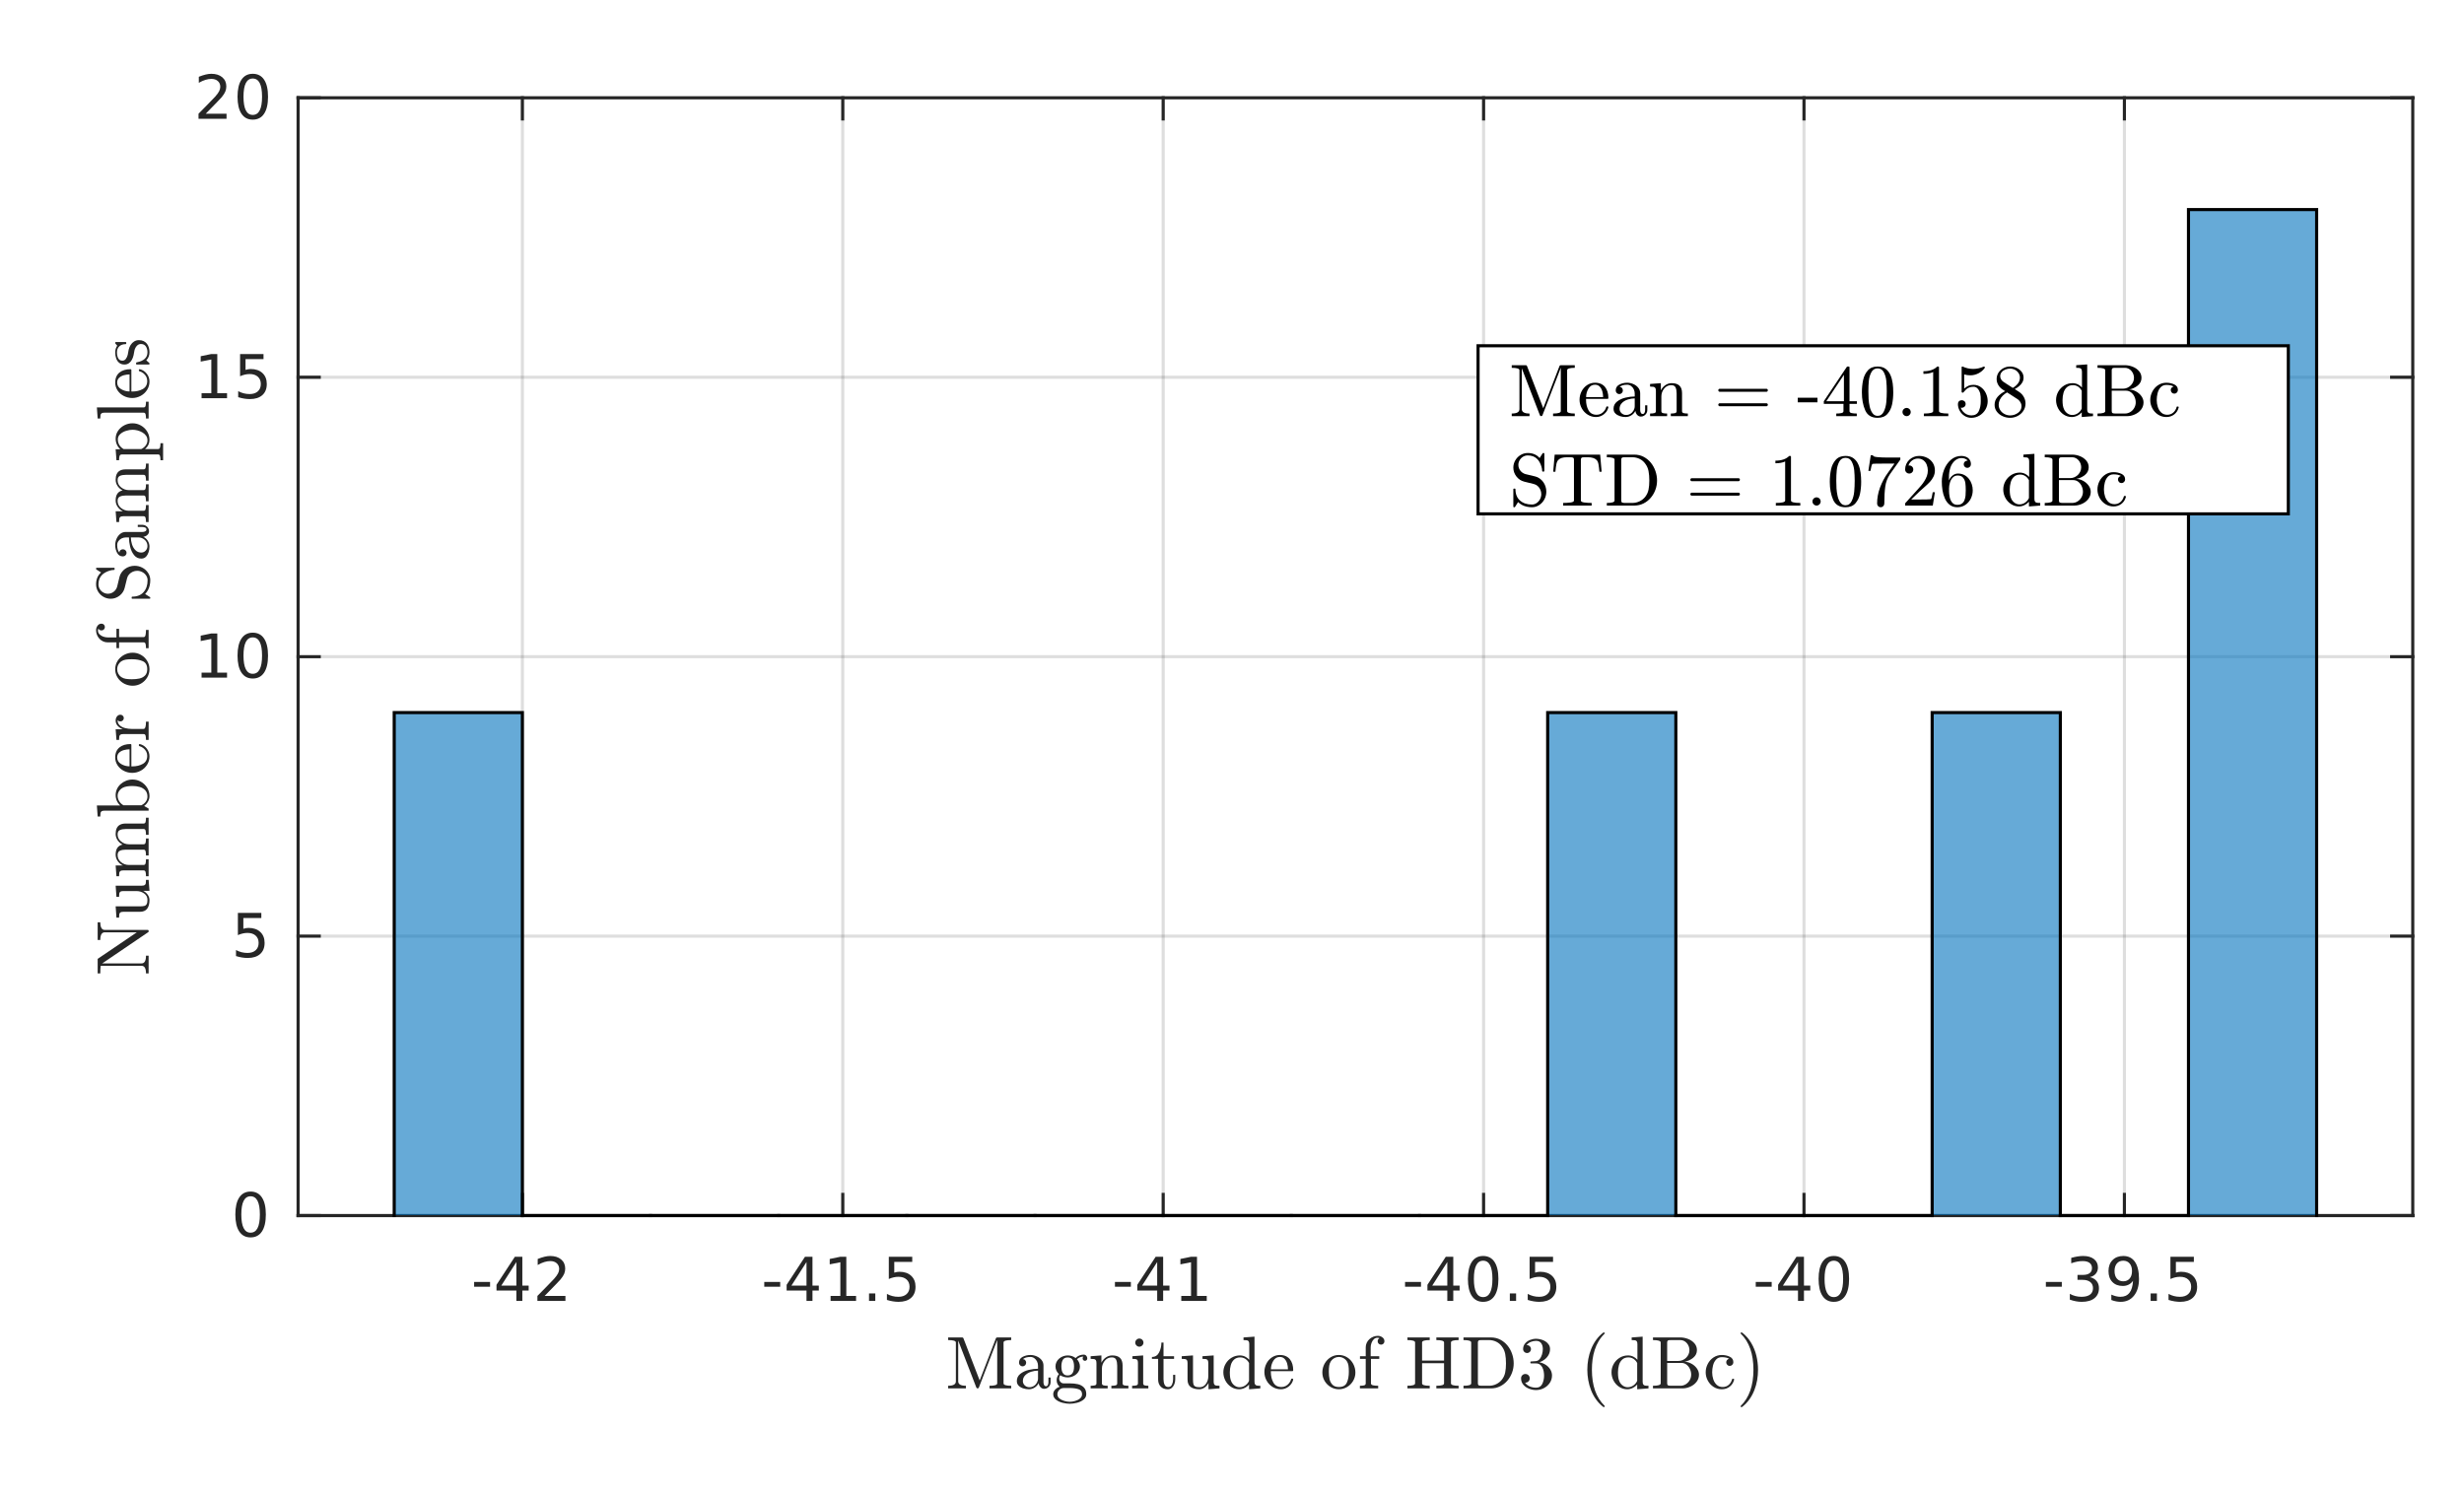 <?xml version="1.0"?>
<!DOCTYPE svg PUBLIC '-//W3C//DTD SVG 1.0//EN'
          'http://www.w3.org/TR/2001/REC-SVG-20010904/DTD/svg10.dtd'>
<svg xmlns:xlink="http://www.w3.org/1999/xlink" style="fill-opacity:1; color-rendering:auto; color-interpolation:auto; text-rendering:auto; stroke:black; stroke-linecap:square; stroke-miterlimit:10; shape-rendering:auto; stroke-opacity:1; fill:black; stroke-dasharray:none; font-weight:normal; stroke-width:1; font-family:'Dialog'; font-style:normal; stroke-linejoin:miter; font-size:12px; stroke-dashoffset:0; image-rendering:auto;" width="529" height="321" xmlns="http://www.w3.org/2000/svg"
><rect width="100%" height="100%" fill="#808080" stroke="none"/><!--Generated by the Batik Graphics2D SVG Generator--><defs id="genericDefs"
  /><g
  ><defs id="defs1"
    ><clipPath clipPathUnits="userSpaceOnUse" id="clipPath1"
      ><path d="M0 0 L529 0 L529 321 L0 321 L0 0 Z"
      /></clipPath
    ></defs
    ><g style="fill:white; stroke:white;"
    ><rect x="0" y="0" width="529" style="clip-path:url(#clipPath1); stroke:none;" height="321"
    /></g
    ><g style="fill:white; text-rendering:optimizeSpeed; color-rendering:optimizeSpeed; image-rendering:optimizeSpeed; shape-rendering:crispEdges; stroke:white; color-interpolation:sRGB;"
    ><rect x="0" width="529" height="321" y="0" style="stroke:none;"
      /><path style="stroke:none;" d="M64 261 L518 261 L518 21 L64 21 Z"
    /></g
    ><g style="stroke-linecap:butt; fill-opacity:0.149; fill:rgb(38,38,38); text-rendering:geometricPrecision; image-rendering:optimizeQuality; color-rendering:optimizeQuality; stroke-linejoin:round; stroke:rgb(38,38,38); color-interpolation:linearRGB; stroke-width:0.667; stroke-opacity:0.149;"
    ><line y2="21" style="fill:none;" x1="112.151" x2="112.151" y1="261"
      /><line y2="21" style="fill:none;" x1="180.939" x2="180.939" y1="261"
      /><line y2="21" style="fill:none;" x1="249.727" x2="249.727" y1="261"
      /><line y2="21" style="fill:none;" x1="318.515" x2="318.515" y1="261"
      /><line y2="21" style="fill:none;" x1="387.303" x2="387.303" y1="261"
      /><line y2="21" style="fill:none;" x1="456.091" x2="456.091" y1="261"
      /><line y2="261" style="fill:none;" x1="518" x2="64" y1="261"
      /><line y2="201" style="fill:none;" x1="518" x2="64" y1="201"
      /><line y2="141" style="fill:none;" x1="518" x2="64" y1="141"
      /><line y2="81" style="fill:none;" x1="518" x2="64" y1="81"
      /><line y2="21" style="fill:none;" x1="518" x2="64" y1="21"
      /><line x1="64" x2="518" y1="261" style="stroke-linecap:square; fill-opacity:1; fill:none; stroke-opacity:1;" y2="261"
      /><line x1="64" x2="518" y1="21" style="stroke-linecap:square; fill-opacity:1; fill:none; stroke-opacity:1;" y2="21"
      /><line x1="112.151" x2="112.151" y1="261" style="stroke-linecap:square; fill-opacity:1; fill:none; stroke-opacity:1;" y2="256.46"
      /><line x1="180.939" x2="180.939" y1="261" style="stroke-linecap:square; fill-opacity:1; fill:none; stroke-opacity:1;" y2="256.46"
      /><line x1="249.727" x2="249.727" y1="261" style="stroke-linecap:square; fill-opacity:1; fill:none; stroke-opacity:1;" y2="256.46"
      /><line x1="318.515" x2="318.515" y1="261" style="stroke-linecap:square; fill-opacity:1; fill:none; stroke-opacity:1;" y2="256.46"
      /><line x1="387.303" x2="387.303" y1="261" style="stroke-linecap:square; fill-opacity:1; fill:none; stroke-opacity:1;" y2="256.46"
      /><line x1="456.091" x2="456.091" y1="261" style="stroke-linecap:square; fill-opacity:1; fill:none; stroke-opacity:1;" y2="256.46"
      /><line x1="112.151" x2="112.151" y1="21" style="stroke-linecap:square; fill-opacity:1; fill:none; stroke-opacity:1;" y2="25.54"
      /><line x1="180.939" x2="180.939" y1="21" style="stroke-linecap:square; fill-opacity:1; fill:none; stroke-opacity:1;" y2="25.54"
      /><line x1="249.727" x2="249.727" y1="21" style="stroke-linecap:square; fill-opacity:1; fill:none; stroke-opacity:1;" y2="25.54"
      /><line x1="318.515" x2="318.515" y1="21" style="stroke-linecap:square; fill-opacity:1; fill:none; stroke-opacity:1;" y2="25.54"
      /><line x1="387.303" x2="387.303" y1="21" style="stroke-linecap:square; fill-opacity:1; fill:none; stroke-opacity:1;" y2="25.54"
      /><line x1="456.091" x2="456.091" y1="21" style="stroke-linecap:square; fill-opacity:1; fill:none; stroke-opacity:1;" y2="25.54"
    /></g
    ><g transform="translate(112.151,266.333)" style="font-size:13.333px; fill:rgb(38,38,38); text-rendering:geometricPrecision; color-rendering:optimizeQuality; image-rendering:optimizeQuality; stroke:rgb(38,38,38); color-interpolation:linearRGB;"
    ><path style="stroke:none;" d="M-10.359 8.922 L-6.938 8.922 L-6.938 9.953 L-10.359 9.953 L-10.359 8.922 ZM-1.29 4.641 L-4.524 9.703 L-1.29 9.703 L-1.29 4.641 ZM-1.618 3.516 L-0.009 3.516 L-0.009 9.703 L1.351 9.703 L1.351 10.766 L-0.009 10.766 L-0.009 13 L-1.29 13 L-1.29 10.766 L-5.556 10.766 L-5.556 9.531 L-1.618 3.516 ZM4.774 11.922 L9.242 11.922 L9.242 13 L3.227 13 L3.227 11.922 Q3.961 11.172 5.219 9.898 Q6.477 8.625 6.805 8.25 Q7.414 7.562 7.656 7.078 Q7.899 6.594 7.899 6.141 Q7.899 5.375 7.375 4.906 Q6.852 4.438 5.992 4.438 Q5.383 4.438 4.719 4.641 Q4.055 4.844 3.289 5.281 L3.289 3.984 Q4.07 3.672 4.742 3.508 Q5.414 3.344 5.961 3.344 Q7.445 3.344 8.32 4.086 Q9.195 4.828 9.195 6.062 Q9.195 6.641 8.977 7.164 Q8.758 7.688 8.18 8.391 Q8.024 8.578 7.172 9.461 Q6.32 10.344 4.774 11.922 Z"
    /></g
    ><g transform="translate(180.939,266.333)" style="font-size:13.333px; fill:rgb(38,38,38); text-rendering:geometricPrecision; color-rendering:optimizeQuality; image-rendering:optimizeQuality; stroke:rgb(38,38,38); color-interpolation:linearRGB;"
    ><path style="stroke:none;" d="M-16.859 8.922 L-13.438 8.922 L-13.438 9.953 L-16.859 9.953 L-16.859 8.922 ZM-7.79 4.641 L-11.024 9.703 L-7.79 9.703 L-7.79 4.641 ZM-8.118 3.516 L-6.509 3.516 L-6.509 9.703 L-5.149 9.703 L-5.149 10.766 L-6.509 10.766 L-6.509 13 L-7.79 13 L-7.79 10.766 L-12.056 10.766 L-12.056 9.531 L-8.118 3.516 ZM-2.617 11.922 L-0.523 11.922 L-0.523 4.688 L-2.805 5.141 L-2.805 3.984 L-0.539 3.516 L0.758 3.516 L0.758 11.922 L2.852 11.922 L2.852 13 L-2.617 13 L-2.617 11.922 ZM5.634 11.391 L6.978 11.391 L6.978 13 L5.634 13 L5.634 11.391 ZM9.881 3.516 L14.912 3.516 L14.912 4.609 L11.053 4.609 L11.053 6.922 Q11.334 6.828 11.616 6.781 Q11.897 6.734 12.162 6.734 Q13.756 6.734 14.686 7.602 Q15.616 8.469 15.616 9.953 Q15.616 11.484 14.662 12.336 Q13.709 13.188 11.975 13.188 Q11.381 13.188 10.756 13.086 Q10.131 12.984 9.475 12.781 L9.475 11.484 Q10.053 11.797 10.662 11.953 Q11.272 12.109 11.944 12.109 Q13.053 12.109 13.694 11.531 Q14.334 10.953 14.334 9.953 Q14.334 8.969 13.694 8.391 Q13.053 7.812 11.944 7.812 Q11.428 7.812 10.92 7.93 Q10.412 8.047 9.881 8.281 L9.881 3.516 Z"
    /></g
    ><g transform="translate(249.727,266.333)" style="font-size:13.333px; fill:rgb(38,38,38); text-rendering:geometricPrecision; color-rendering:optimizeQuality; image-rendering:optimizeQuality; stroke:rgb(38,38,38); color-interpolation:linearRGB;"
    ><path style="stroke:none;" d="M-10.359 8.922 L-6.938 8.922 L-6.938 9.953 L-10.359 9.953 L-10.359 8.922 ZM-1.29 4.641 L-4.524 9.703 L-1.29 9.703 L-1.29 4.641 ZM-1.618 3.516 L-0.009 3.516 L-0.009 9.703 L1.351 9.703 L1.351 10.766 L-0.009 10.766 L-0.009 13 L-1.29 13 L-1.29 10.766 L-5.556 10.766 L-5.556 9.531 L-1.618 3.516 ZM3.883 11.922 L5.977 11.922 L5.977 4.688 L3.695 5.141 L3.695 3.984 L5.961 3.516 L7.258 3.516 L7.258 11.922 L9.352 11.922 L9.352 13 L3.883 13 L3.883 11.922 Z"
    /></g
    ><g transform="translate(318.515,266.333)" style="font-size:13.333px; fill:rgb(38,38,38); text-rendering:geometricPrecision; color-rendering:optimizeQuality; image-rendering:optimizeQuality; stroke:rgb(38,38,38); color-interpolation:linearRGB;"
    ><path style="stroke:none;" d="M-16.859 8.922 L-13.438 8.922 L-13.438 9.953 L-16.859 9.953 L-16.859 8.922 ZM-7.79 4.641 L-11.024 9.703 L-7.79 9.703 L-7.79 4.641 ZM-8.118 3.516 L-6.509 3.516 L-6.509 9.703 L-5.149 9.703 L-5.149 10.766 L-6.509 10.766 L-6.509 13 L-7.79 13 L-7.79 10.766 L-12.056 10.766 L-12.056 9.531 L-8.118 3.516 ZM-0.102 4.359 Q-1.086 4.359 -1.586 5.336 Q-2.086 6.312 -2.086 8.266 Q-2.086 10.219 -1.586 11.195 Q-1.086 12.172 -0.102 12.172 Q0.898 12.172 1.399 11.195 Q1.899 10.219 1.899 8.266 Q1.899 6.312 1.399 5.336 Q0.898 4.359 -0.102 4.359 ZM-0.102 3.344 Q1.492 3.344 2.336 4.609 Q3.18 5.875 3.18 8.266 Q3.18 10.656 2.336 11.922 Q1.492 13.188 -0.102 13.188 Q-1.68 13.188 -2.523 11.922 Q-3.367 10.656 -3.367 8.266 Q-3.367 5.875 -2.523 4.609 Q-1.68 3.344 -0.102 3.344 ZM5.634 11.391 L6.978 11.391 L6.978 13 L5.634 13 L5.634 11.391 ZM9.881 3.516 L14.912 3.516 L14.912 4.609 L11.053 4.609 L11.053 6.922 Q11.334 6.828 11.616 6.781 Q11.897 6.734 12.162 6.734 Q13.756 6.734 14.686 7.602 Q15.616 8.469 15.616 9.953 Q15.616 11.484 14.662 12.336 Q13.709 13.188 11.975 13.188 Q11.381 13.188 10.756 13.086 Q10.131 12.984 9.475 12.781 L9.475 11.484 Q10.053 11.797 10.662 11.953 Q11.272 12.109 11.944 12.109 Q13.053 12.109 13.694 11.531 Q14.334 10.953 14.334 9.953 Q14.334 8.969 13.694 8.391 Q13.053 7.812 11.944 7.812 Q11.428 7.812 10.92 7.93 Q10.412 8.047 9.881 8.281 L9.881 3.516 Z"
    /></g
    ><g transform="translate(387.303,266.333)" style="font-size:13.333px; fill:rgb(38,38,38); text-rendering:geometricPrecision; color-rendering:optimizeQuality; image-rendering:optimizeQuality; stroke:rgb(38,38,38); color-interpolation:linearRGB;"
    ><path style="stroke:none;" d="M-10.359 8.922 L-6.938 8.922 L-6.938 9.953 L-10.359 9.953 L-10.359 8.922 ZM-1.29 4.641 L-4.524 9.703 L-1.29 9.703 L-1.29 4.641 ZM-1.618 3.516 L-0.009 3.516 L-0.009 9.703 L1.351 9.703 L1.351 10.766 L-0.009 10.766 L-0.009 13 L-1.29 13 L-1.29 10.766 L-5.556 10.766 L-5.556 9.531 L-1.618 3.516 ZM6.399 4.359 Q5.414 4.359 4.914 5.336 Q4.414 6.312 4.414 8.266 Q4.414 10.219 4.914 11.195 Q5.414 12.172 6.399 12.172 Q7.399 12.172 7.899 11.195 Q8.399 10.219 8.399 8.266 Q8.399 6.312 7.899 5.336 Q7.399 4.359 6.399 4.359 ZM6.399 3.344 Q7.992 3.344 8.836 4.609 Q9.68 5.875 9.68 8.266 Q9.68 10.656 8.836 11.922 Q7.992 13.188 6.399 13.188 Q4.82 13.188 3.977 11.922 Q3.133 10.656 3.133 8.266 Q3.133 5.875 3.977 4.609 Q4.82 3.344 6.399 3.344 Z"
    /></g
    ><g transform="translate(456.091,266.333)" style="font-size:13.333px; fill:rgb(38,38,38); text-rendering:geometricPrecision; color-rendering:optimizeQuality; image-rendering:optimizeQuality; stroke:rgb(38,38,38); color-interpolation:linearRGB;"
    ><path style="stroke:none;" d="M-16.859 8.922 L-13.438 8.922 L-13.438 9.953 L-16.859 9.953 L-16.859 8.922 ZM-7.415 7.891 Q-6.493 8.094 -5.978 8.711 Q-5.462 9.328 -5.462 10.25 Q-5.462 11.641 -6.431 12.414 Q-7.399 13.188 -9.181 13.188 Q-9.774 13.188 -10.407 13.07 Q-11.04 12.953 -11.712 12.719 L-11.712 11.469 Q-11.165 11.781 -10.532 11.945 Q-9.899 12.109 -9.212 12.109 Q-8.009 12.109 -7.376 11.633 Q-6.743 11.156 -6.743 10.25 Q-6.743 9.406 -7.329 8.938 Q-7.915 8.469 -8.962 8.469 L-10.071 8.469 L-10.071 7.406 L-8.915 7.406 Q-7.962 7.406 -7.462 7.031 Q-6.962 6.656 -6.962 5.938 Q-6.962 5.219 -7.478 4.828 Q-7.993 4.438 -8.962 4.438 Q-9.493 4.438 -10.095 4.547 Q-10.696 4.656 -11.415 4.906 L-11.415 3.75 Q-10.696 3.547 -10.056 3.445 Q-9.415 3.344 -8.853 3.344 Q-7.384 3.344 -6.532 4.008 Q-5.681 4.672 -5.681 5.812 Q-5.681 6.594 -6.134 7.141 Q-6.587 7.688 -7.415 7.891 ZM-2.805 12.797 L-2.805 11.641 Q-2.32 11.859 -1.82 11.984 Q-1.32 12.109 -0.852 12.109 Q0.414 12.109 1.086 11.25 Q1.758 10.391 1.852 8.656 Q1.492 9.203 0.922 9.492 Q0.352 9.781 -0.336 9.781 Q-1.758 9.781 -2.586 8.922 Q-3.414 8.062 -3.414 6.578 Q-3.414 5.109 -2.547 4.227 Q-1.68 3.344 -0.242 3.344 Q1.399 3.344 2.266 4.609 Q3.133 5.875 3.133 8.266 Q3.133 10.516 2.07 11.852 Q1.008 13.188 -0.789 13.188 Q-1.273 13.188 -1.766 13.094 Q-2.258 13 -2.805 12.797 ZM-0.242 8.781 Q0.617 8.781 1.125 8.195 Q1.633 7.609 1.633 6.578 Q1.633 5.547 1.125 4.953 Q0.617 4.359 -0.242 4.359 Q-1.117 4.359 -1.617 4.953 Q-2.117 5.547 -2.117 6.578 Q-2.117 7.609 -1.617 8.195 Q-1.117 8.781 -0.242 8.781 ZM5.634 11.391 L6.978 11.391 L6.978 13 L5.634 13 L5.634 11.391 ZM9.881 3.516 L14.912 3.516 L14.912 4.609 L11.053 4.609 L11.053 6.922 Q11.334 6.828 11.616 6.781 Q11.897 6.734 12.162 6.734 Q13.756 6.734 14.686 7.602 Q15.616 8.469 15.616 9.953 Q15.616 11.484 14.662 12.336 Q13.709 13.188 11.975 13.188 Q11.381 13.188 10.756 13.086 Q10.131 12.984 9.475 12.781 L9.475 11.484 Q10.053 11.797 10.662 11.953 Q11.272 12.109 11.944 12.109 Q13.053 12.109 13.694 11.531 Q14.334 10.953 14.334 9.953 Q14.334 8.969 13.694 8.391 Q13.053 7.812 11.944 7.812 Q11.428 7.812 10.92 7.93 Q10.412 8.047 9.881 8.281 L9.881 3.516 Z"
    /></g
    ><g transform="translate(291,284.667)" style="font-size:16px; fill:rgb(38,38,38); text-rendering:geometricPrecision; image-rendering:optimizeQuality; color-rendering:optimizeQuality; font-family:'mwa_cmr10'; stroke:rgb(38,38,38); color-interpolation:linearRGB;"
    ><path style="stroke:none;" d="M-87.438 13.44 L-87.438 12.877 Q-85.781 12.877 -85.781 11.924 L-85.781 3.581 Q-85.781 3.065 -87.438 3.065 L-87.438 2.502 L-84.406 2.502 Q-84.219 2.502 -84.156 2.69 L-80.672 11.737 L-77.188 2.69 Q-77.125 2.502 -76.922 2.502 L-73.906 2.502 L-73.906 3.065 Q-75.547 3.065 -75.547 3.581 L-75.547 12.362 Q-75.547 12.877 -73.906 12.877 L-73.906 13.44 L-78.563 13.44 L-78.563 12.877 Q-76.906 12.877 -76.906 12.362 L-76.906 3.049 L-80.844 13.252 Q-80.922 13.44 -81.11 13.44 Q-81.313 13.44 -81.391 13.252 L-85.281 3.174 L-85.281 11.924 Q-85.281 12.877 -83.625 12.877 L-83.625 13.44 L-87.438 13.44 Z"
      /><path style="stroke:none;" d="M-72.693 11.862 Q-72.693 10.909 -71.943 10.315 Q-71.193 9.721 -70.138 9.471 Q-69.084 9.221 -68.146 9.221 L-68.146 8.565 Q-68.146 8.112 -68.349 7.674 Q-68.552 7.237 -68.935 6.963 Q-69.318 6.69 -69.771 6.69 Q-70.834 6.69 -71.396 7.159 Q-71.084 7.159 -70.888 7.393 Q-70.693 7.627 -70.693 7.924 Q-70.693 8.252 -70.919 8.479 Q-71.146 8.706 -71.459 8.706 Q-71.771 8.706 -71.998 8.479 Q-72.224 8.252 -72.224 7.924 Q-72.224 7.081 -71.459 6.674 Q-70.693 6.268 -69.771 6.268 Q-69.13 6.268 -68.474 6.542 Q-67.818 6.815 -67.396 7.331 Q-66.974 7.846 -66.974 8.534 L-66.974 12.143 Q-66.974 12.456 -66.841 12.713 Q-66.709 12.971 -66.427 12.971 Q-66.162 12.971 -66.037 12.706 Q-65.912 12.44 -65.912 12.143 L-65.912 11.112 L-65.443 11.112 L-65.443 12.143 Q-65.443 12.502 -65.63 12.823 Q-65.818 13.143 -66.13 13.338 Q-66.443 13.534 -66.818 13.534 Q-67.287 13.534 -67.623 13.166 Q-67.959 12.799 -68.005 12.299 Q-68.302 12.909 -68.88 13.268 Q-69.459 13.627 -70.115 13.627 Q-70.724 13.627 -71.31 13.44 Q-71.896 13.252 -72.294 12.87 Q-72.693 12.487 -72.693 11.862 ZM-71.396 11.862 Q-71.396 12.424 -70.982 12.807 Q-70.568 13.19 -70.005 13.19 Q-69.49 13.19 -69.068 12.932 Q-68.646 12.674 -68.396 12.229 Q-68.146 11.784 -68.146 11.299 L-68.146 9.627 Q-68.865 9.627 -69.63 9.87 Q-70.396 10.112 -70.896 10.62 Q-71.396 11.127 -71.396 11.862 Z"
      /><path style="stroke:none;" d="M-64.88 14.69 Q-64.88 14.127 -64.466 13.698 Q-64.052 13.268 -63.49 13.081 Q-63.802 12.846 -63.974 12.479 Q-64.146 12.112 -64.146 11.69 Q-64.146 10.94 -63.662 10.362 Q-64.396 9.643 -64.396 8.721 Q-64.396 8.221 -64.185 7.784 Q-63.974 7.346 -63.591 7.026 Q-63.209 6.706 -62.74 6.534 Q-62.271 6.362 -61.771 6.362 Q-60.818 6.362 -60.068 6.924 Q-59.74 6.565 -59.287 6.377 Q-58.834 6.19 -58.349 6.19 Q-58.005 6.19 -57.787 6.432 Q-57.568 6.674 -57.568 7.018 Q-57.568 7.221 -57.716 7.37 Q-57.865 7.518 -58.068 7.518 Q-58.271 7.518 -58.419 7.37 Q-58.568 7.221 -58.568 7.018 Q-58.568 6.721 -58.365 6.612 Q-59.193 6.612 -59.787 7.174 Q-59.505 7.471 -59.326 7.885 Q-59.146 8.299 -59.146 8.721 Q-59.146 9.393 -59.521 9.94 Q-59.896 10.487 -60.513 10.784 Q-61.13 11.081 -61.771 11.081 Q-62.646 11.081 -63.38 10.612 Q-63.599 10.924 -63.599 11.315 Q-63.599 11.737 -63.326 12.049 Q-63.052 12.362 -62.63 12.362 L-61.318 12.362 Q-60.365 12.362 -59.599 12.534 Q-58.834 12.706 -58.31 13.229 Q-57.787 13.752 -57.787 14.69 Q-57.787 15.393 -58.38 15.862 Q-58.974 16.331 -59.802 16.534 Q-60.63 16.737 -61.334 16.737 Q-62.037 16.737 -62.865 16.534 Q-63.693 16.331 -64.287 15.862 Q-64.88 15.393 -64.88 14.69 ZM-63.99 14.69 Q-63.99 15.237 -63.552 15.596 Q-63.115 15.956 -62.498 16.135 Q-61.88 16.315 -61.334 16.315 Q-60.787 16.315 -60.169 16.135 Q-59.552 15.956 -59.123 15.596 Q-58.693 15.237 -58.693 14.69 Q-58.693 13.862 -59.459 13.612 Q-60.224 13.362 -61.318 13.362 L-62.63 13.362 Q-62.99 13.362 -63.302 13.541 Q-63.615 13.721 -63.802 14.034 Q-63.99 14.346 -63.99 14.69 ZM-61.771 10.659 Q-60.412 10.659 -60.412 8.721 Q-60.412 7.877 -60.701 7.338 Q-60.99 6.799 -61.771 6.799 Q-62.552 6.799 -62.841 7.338 Q-63.13 7.877 -63.13 8.721 Q-63.13 9.252 -63.021 9.682 Q-62.912 10.112 -62.615 10.385 Q-62.318 10.659 -61.771 10.659 Z"
      /><path style="stroke:none;" d="M-56.849 13.44 L-56.849 12.877 Q-56.302 12.877 -55.951 12.791 Q-55.599 12.706 -55.599 12.362 L-55.599 8.002 Q-55.599 7.565 -55.732 7.377 Q-55.865 7.19 -56.107 7.143 Q-56.349 7.096 -56.849 7.096 L-56.849 6.534 L-54.537 6.362 L-54.537 7.924 Q-54.209 7.237 -53.584 6.799 Q-52.959 6.362 -52.209 6.362 Q-51.099 6.362 -50.544 6.893 Q-49.99 7.424 -49.99 8.518 L-49.99 12.362 Q-49.99 12.706 -49.638 12.791 Q-49.287 12.877 -48.74 12.877 L-48.74 13.44 L-52.396 13.44 L-52.396 12.877 Q-51.849 12.877 -51.498 12.791 Q-51.146 12.706 -51.146 12.362 L-51.146 8.565 Q-51.146 7.784 -51.373 7.284 Q-51.599 6.784 -52.302 6.784 Q-53.24 6.784 -53.834 7.526 Q-54.427 8.268 -54.427 9.206 L-54.427 12.362 Q-54.427 12.706 -54.076 12.791 Q-53.724 12.877 -53.193 12.877 L-53.193 13.44 L-56.849 13.44 Z"
      /><path style="stroke:none;" d="M-47.944 13.44 L-47.944 12.877 Q-47.398 12.877 -47.046 12.791 Q-46.694 12.706 -46.694 12.362 L-46.694 8.002 Q-46.694 7.377 -46.937 7.237 Q-47.179 7.096 -47.882 7.096 L-47.882 6.534 L-45.569 6.362 L-45.569 12.362 Q-45.569 12.706 -45.265 12.791 Q-44.96 12.877 -44.46 12.877 L-44.46 13.44 L-47.944 13.44 ZM-47.273 3.612 Q-47.273 3.268 -47.007 3.002 Q-46.741 2.737 -46.398 2.737 Q-46.163 2.737 -45.952 2.854 Q-45.741 2.971 -45.624 3.182 Q-45.507 3.393 -45.507 3.612 Q-45.507 3.956 -45.773 4.221 Q-46.038 4.487 -46.398 4.487 Q-46.741 4.487 -47.007 4.221 Q-47.273 3.956 -47.273 3.612 Z"
      /><path style="stroke:none;" d="M-42.359 11.518 L-42.359 7.096 L-43.688 7.096 L-43.688 6.69 Q-42.641 6.69 -42.148 5.713 Q-41.656 4.737 -41.656 3.596 L-41.203 3.596 L-41.203 6.534 L-38.938 6.534 L-38.938 7.096 L-41.203 7.096 L-41.203 11.487 Q-41.203 12.143 -40.977 12.643 Q-40.75 13.143 -40.172 13.143 Q-39.625 13.143 -39.383 12.62 Q-39.141 12.096 -39.141 11.487 L-39.141 10.534 L-38.688 10.534 L-38.688 11.518 Q-38.688 12.018 -38.867 12.502 Q-39.047 12.987 -39.406 13.307 Q-39.766 13.627 -40.281 13.627 Q-41.25 13.627 -41.805 13.049 Q-42.359 12.471 -42.359 11.518 Z"
      /><path style="stroke:none;" d="M-36.044 11.534 L-36.044 8.002 Q-36.044 7.565 -36.176 7.377 Q-36.309 7.19 -36.551 7.143 Q-36.794 7.096 -37.294 7.096 L-37.294 6.534 L-34.872 6.362 L-34.872 11.534 Q-34.872 12.159 -34.786 12.502 Q-34.7 12.846 -34.403 13.018 Q-34.106 13.19 -33.465 13.19 Q-32.606 13.19 -32.098 12.471 Q-31.59 11.752 -31.59 10.846 L-31.59 8.002 Q-31.59 7.565 -31.723 7.377 Q-31.856 7.19 -32.098 7.143 Q-32.34 7.096 -32.84 7.096 L-32.84 6.534 L-30.434 6.362 L-30.434 11.987 Q-30.434 12.409 -30.301 12.596 Q-30.169 12.784 -29.926 12.831 Q-29.684 12.877 -29.184 12.877 L-29.184 13.44 L-31.544 13.627 L-31.544 12.268 Q-31.84 12.862 -32.372 13.245 Q-32.903 13.627 -33.544 13.627 Q-34.7 13.627 -35.372 13.135 Q-36.044 12.643 -36.044 11.534 Z"
      /><path style="stroke:none;" d="M-24.983 13.627 Q-25.92 13.627 -26.701 13.112 Q-27.483 12.596 -27.92 11.76 Q-28.358 10.924 -28.358 9.987 Q-28.358 9.018 -27.881 8.182 Q-27.404 7.346 -26.592 6.854 Q-25.779 6.362 -24.811 6.362 Q-24.217 6.362 -23.694 6.612 Q-23.17 6.862 -22.795 7.299 L-22.795 3.971 Q-22.795 3.534 -22.92 3.346 Q-23.045 3.159 -23.287 3.112 Q-23.529 3.065 -24.029 3.065 L-24.029 2.502 L-21.67 2.331 L-21.67 11.987 Q-21.67 12.409 -21.537 12.596 Q-21.404 12.784 -21.17 12.831 Q-20.936 12.877 -20.42 12.877 L-20.42 13.44 L-22.842 13.627 L-22.842 12.612 Q-23.248 13.081 -23.819 13.354 Q-24.389 13.627 -24.983 13.627 ZM-26.608 12.049 Q-26.342 12.565 -25.881 12.877 Q-25.42 13.19 -24.889 13.19 Q-24.217 13.19 -23.662 12.807 Q-23.108 12.424 -22.842 11.815 L-22.842 7.987 Q-23.029 7.627 -23.311 7.354 Q-23.592 7.081 -23.951 6.932 Q-24.311 6.784 -24.701 6.784 Q-25.545 6.784 -26.053 7.252 Q-26.561 7.721 -26.764 8.456 Q-26.967 9.19 -26.967 10.002 Q-26.967 10.643 -26.897 11.12 Q-26.826 11.596 -26.608 12.049 Z"
      /><path style="stroke:none;" d="M-16.016 13.627 Q-16.984 13.627 -17.805 13.112 Q-18.625 12.596 -19.086 11.737 Q-19.547 10.877 -19.547 9.924 Q-19.547 8.987 -19.125 8.143 Q-18.703 7.299 -17.938 6.784 Q-17.172 6.268 -16.234 6.268 Q-15.5 6.268 -14.961 6.51 Q-14.422 6.752 -14.07 7.19 Q-13.719 7.627 -13.539 8.221 Q-13.359 8.815 -13.359 9.534 Q-13.359 9.737 -13.516 9.737 L-18.156 9.737 L-18.156 9.909 Q-18.156 11.237 -17.617 12.19 Q-17.078 13.143 -15.875 13.143 Q-15.375 13.143 -14.961 12.924 Q-14.547 12.706 -14.234 12.315 Q-13.922 11.924 -13.812 11.487 Q-13.797 11.424 -13.758 11.385 Q-13.719 11.346 -13.656 11.346 L-13.516 11.346 Q-13.359 11.346 -13.359 11.549 Q-13.578 12.456 -14.328 13.041 Q-15.078 13.627 -16.016 13.627 ZM-18.141 9.346 L-14.484 9.346 Q-14.484 8.737 -14.656 8.12 Q-14.828 7.502 -15.219 7.096 Q-15.609 6.69 -16.234 6.69 Q-17.141 6.69 -17.641 7.534 Q-18.141 8.377 -18.141 9.346 Z"
      /><path style="stroke:none;" d="M-3.556 13.627 Q-4.509 13.627 -5.329 13.135 Q-6.149 12.643 -6.626 11.823 Q-7.102 11.002 -7.102 10.034 Q-7.102 9.299 -6.845 8.62 Q-6.587 7.94 -6.095 7.401 Q-5.602 6.862 -4.954 6.565 Q-4.306 6.268 -3.556 6.268 Q-2.571 6.268 -1.759 6.784 Q-0.946 7.299 -0.477 8.174 Q-0.009 9.049 -0.009 10.034 Q-0.009 10.987 -0.485 11.815 Q-0.962 12.643 -1.782 13.135 Q-2.602 13.627 -3.556 13.627 ZM-3.556 13.143 Q-2.274 13.143 -1.845 12.213 Q-1.415 11.284 -1.415 9.846 Q-1.415 9.049 -1.501 8.518 Q-1.587 7.987 -1.868 7.565 Q-2.056 7.299 -2.329 7.096 Q-2.602 6.893 -2.915 6.792 Q-3.227 6.69 -3.556 6.69 Q-4.056 6.69 -4.501 6.917 Q-4.946 7.143 -5.243 7.565 Q-5.54 8.018 -5.626 8.557 Q-5.712 9.096 -5.712 9.846 Q-5.712 10.752 -5.556 11.463 Q-5.399 12.174 -4.923 12.659 Q-4.446 13.143 -3.556 13.143 Z"
      /><path style="stroke:none;" d="M0.96 13.44 L0.96 12.877 Q1.507 12.877 1.859 12.791 Q2.21 12.706 2.21 12.362 L2.21 7.096 L0.976 7.096 L0.976 6.534 L2.21 6.534 L2.21 4.627 Q2.21 4.112 2.421 3.659 Q2.632 3.206 2.999 2.87 Q3.366 2.534 3.835 2.346 Q4.304 2.159 4.819 2.159 Q5.351 2.159 5.788 2.479 Q6.226 2.799 6.226 3.331 Q6.226 3.627 6.015 3.838 Q5.804 4.049 5.507 4.049 Q5.194 4.049 4.984 3.838 Q4.773 3.627 4.773 3.331 Q4.773 2.831 5.194 2.659 Q4.944 2.565 4.741 2.565 Q4.273 2.565 3.937 2.901 Q3.601 3.237 3.437 3.713 Q3.273 4.19 3.273 4.659 L3.273 6.534 L5.116 6.534 L5.116 7.096 L3.335 7.096 L3.335 12.362 Q3.335 12.69 3.804 12.784 Q4.273 12.877 4.882 12.877 L4.882 13.44 L0.96 13.44 Z"
      /><path style="stroke:none;" d="M11.167 13.44 L11.167 12.877 Q12.807 12.877 12.807 12.362 L12.807 3.581 Q12.807 3.065 11.167 3.065 L11.167 2.502 L15.948 2.502 L15.948 3.065 Q14.307 3.065 14.307 3.581 L14.307 7.471 L19.026 7.471 L19.026 3.581 Q19.026 3.065 17.37 3.065 L17.37 2.502 L22.151 2.502 L22.151 3.065 Q20.511 3.065 20.511 3.581 L20.511 12.362 Q20.511 12.877 22.151 12.877 L22.151 13.44 L17.37 13.44 L17.37 12.877 Q19.026 12.877 19.026 12.362 L19.026 8.034 L14.307 8.034 L14.307 12.362 Q14.307 12.877 15.948 12.877 L15.948 13.44 L11.167 13.44 Z"
      /><path style="stroke:none;" d="M23.198 13.44 L23.198 12.877 Q24.854 12.877 24.854 12.362 L24.854 3.581 Q24.854 3.065 23.198 3.065 L23.198 2.502 L29.104 2.502 Q30.198 2.502 31.104 2.979 Q32.011 3.456 32.651 4.245 Q33.292 5.034 33.636 6.034 Q33.979 7.034 33.979 8.081 Q33.979 9.096 33.628 10.049 Q33.276 11.002 32.62 11.776 Q31.964 12.549 31.057 12.995 Q30.151 13.44 29.104 13.44 L23.198 13.44 ZM26.292 12.362 Q26.292 12.706 26.487 12.791 Q26.682 12.877 27.104 12.877 L28.682 12.877 Q29.511 12.877 30.245 12.518 Q30.979 12.159 31.464 11.534 Q31.979 10.862 32.151 10.026 Q32.323 9.19 32.323 8.081 Q32.323 6.909 32.151 6.034 Q31.979 5.159 31.464 4.471 Q30.995 3.799 30.261 3.432 Q29.526 3.065 28.682 3.065 L27.104 3.065 Q26.807 3.065 26.651 3.088 Q26.495 3.112 26.393 3.229 Q26.292 3.346 26.292 3.581 L26.292 12.362 Z"
      /><path style="stroke:none;" d="M36.42 12.206 Q36.795 12.752 37.428 13.018 Q38.061 13.284 38.78 13.284 Q39.717 13.284 40.108 12.487 Q40.498 11.69 40.498 10.69 Q40.498 10.237 40.412 9.784 Q40.327 9.331 40.131 8.94 Q39.936 8.549 39.6 8.315 Q39.264 8.081 38.764 8.081 L37.702 8.081 Q37.561 8.081 37.561 7.924 L37.561 7.784 Q37.561 7.659 37.702 7.659 L38.592 7.596 Q39.155 7.596 39.522 7.174 Q39.889 6.752 40.061 6.143 Q40.233 5.534 40.233 4.987 Q40.233 4.221 39.873 3.729 Q39.514 3.237 38.78 3.237 Q38.17 3.237 37.615 3.471 Q37.061 3.706 36.733 4.174 Q36.764 4.159 36.787 4.159 Q36.811 4.159 36.842 4.159 Q37.202 4.159 37.444 4.409 Q37.686 4.659 37.686 5.002 Q37.686 5.346 37.444 5.596 Q37.202 5.846 36.842 5.846 Q36.498 5.846 36.248 5.596 Q35.998 5.346 35.998 5.002 Q35.998 4.315 36.412 3.807 Q36.827 3.299 37.475 3.042 Q38.123 2.784 38.78 2.784 Q39.264 2.784 39.803 2.924 Q40.342 3.065 40.78 3.338 Q41.217 3.612 41.498 4.034 Q41.78 4.456 41.78 4.987 Q41.78 5.659 41.475 6.229 Q41.17 6.799 40.647 7.213 Q40.123 7.627 39.498 7.831 Q40.202 7.971 40.827 8.362 Q41.452 8.752 41.827 9.362 Q42.202 9.971 42.202 10.674 Q42.202 11.549 41.717 12.268 Q41.233 12.987 40.444 13.393 Q39.655 13.799 38.78 13.799 Q38.03 13.799 37.28 13.51 Q36.53 13.221 36.045 12.651 Q35.561 12.081 35.561 11.284 Q35.561 10.877 35.827 10.612 Q36.092 10.346 36.498 10.346 Q36.748 10.346 36.967 10.471 Q37.186 10.596 37.303 10.815 Q37.42 11.034 37.42 11.284 Q37.42 11.674 37.147 11.94 Q36.873 12.206 36.498 12.206 L36.42 12.206 Z"
      /><path style="stroke:none;" d="M53.191 17.409 Q52.3 16.706 51.652 15.799 Q51.004 14.893 50.597 13.854 Q50.191 12.815 49.988 11.69 Q49.785 10.565 49.785 9.44 Q49.785 8.284 49.988 7.159 Q50.191 6.034 50.605 4.995 Q51.019 3.956 51.668 3.049 Q52.316 2.143 53.191 1.471 Q53.191 1.44 53.269 1.44 L53.41 1.44 Q53.457 1.44 53.496 1.479 Q53.535 1.518 53.535 1.581 Q53.535 1.643 53.504 1.674 Q52.722 2.44 52.207 3.315 Q51.691 4.19 51.371 5.182 Q51.05 6.174 50.91 7.229 Q50.769 8.284 50.769 9.44 Q50.769 14.534 53.488 17.174 Q53.535 17.221 53.535 17.299 Q53.535 17.346 53.496 17.393 Q53.457 17.44 53.41 17.44 L53.269 17.44 Q53.191 17.44 53.191 17.409 Z"
      /><path style="stroke:none;" d="M58.351 13.627 Q57.413 13.627 56.632 13.112 Q55.851 12.596 55.413 11.76 Q54.976 10.924 54.976 9.987 Q54.976 9.018 55.452 8.182 Q55.929 7.346 56.741 6.854 Q57.554 6.362 58.523 6.362 Q59.116 6.362 59.64 6.612 Q60.163 6.862 60.538 7.299 L60.538 3.971 Q60.538 3.534 60.413 3.346 Q60.288 3.159 60.046 3.112 Q59.804 3.065 59.304 3.065 L59.304 2.502 L61.663 2.331 L61.663 11.987 Q61.663 12.409 61.796 12.596 Q61.929 12.784 62.163 12.831 Q62.398 12.877 62.913 12.877 L62.913 13.44 L60.491 13.627 L60.491 12.612 Q60.085 13.081 59.515 13.354 Q58.945 13.627 58.351 13.627 ZM56.726 12.049 Q56.991 12.565 57.452 12.877 Q57.913 13.19 58.445 13.19 Q59.116 13.19 59.671 12.807 Q60.226 12.424 60.491 11.815 L60.491 7.987 Q60.304 7.627 60.023 7.354 Q59.741 7.081 59.382 6.932 Q59.023 6.784 58.632 6.784 Q57.788 6.784 57.281 7.252 Q56.773 7.721 56.57 8.456 Q56.366 9.19 56.366 10.002 Q56.366 10.643 56.437 11.12 Q56.507 11.596 56.726 12.049 Z"
      /><path style="stroke:none;" d="M63.88 13.44 L63.88 12.877 Q65.537 12.877 65.537 12.362 L65.537 3.581 Q65.537 3.065 63.88 3.065 L63.88 2.502 L69.771 2.502 Q70.584 2.502 71.412 2.823 Q72.24 3.143 72.779 3.76 Q73.318 4.377 73.318 5.221 Q73.318 6.206 72.521 6.862 Q71.724 7.518 70.646 7.721 Q71.349 7.721 72.084 8.104 Q72.818 8.487 73.287 9.127 Q73.755 9.768 73.755 10.487 Q73.755 11.362 73.232 12.034 Q72.709 12.706 71.88 13.073 Q71.052 13.44 70.224 13.44 L63.88 13.44 ZM66.927 12.362 Q66.927 12.706 67.123 12.791 Q67.318 12.877 67.74 12.877 L69.771 12.877 Q70.396 12.877 70.927 12.549 Q71.459 12.221 71.771 11.666 Q72.084 11.112 72.084 10.487 Q72.084 9.877 71.826 9.299 Q71.568 8.721 71.091 8.346 Q70.615 7.971 69.99 7.971 L66.927 7.971 L66.927 12.362 ZM66.927 7.549 L69.318 7.549 Q69.802 7.549 70.232 7.37 Q70.662 7.19 70.998 6.862 Q71.334 6.534 71.521 6.112 Q71.709 5.69 71.709 5.221 Q71.709 4.815 71.568 4.432 Q71.427 4.049 71.162 3.737 Q70.896 3.424 70.537 3.245 Q70.177 3.065 69.771 3.065 L67.74 3.065 Q67.443 3.065 67.287 3.088 Q67.13 3.112 67.029 3.229 Q66.927 3.346 66.927 3.581 L66.927 7.549 Z"
      /><path style="stroke:none;" d="M78.651 13.627 Q77.683 13.627 76.893 13.12 Q76.104 12.612 75.651 11.768 Q75.198 10.924 75.198 9.987 Q75.198 9.034 75.651 8.166 Q76.104 7.299 76.893 6.784 Q77.683 6.268 78.651 6.268 Q79.589 6.268 80.362 6.635 Q81.136 7.002 81.136 7.831 Q81.136 8.143 80.909 8.377 Q80.683 8.612 80.37 8.612 Q80.042 8.612 79.823 8.377 Q79.604 8.143 79.604 7.831 Q79.604 7.549 79.784 7.346 Q79.964 7.143 80.229 7.081 Q79.667 6.737 78.667 6.737 Q77.901 6.737 77.433 7.245 Q76.964 7.752 76.776 8.502 Q76.589 9.252 76.589 9.987 Q76.589 10.752 76.823 11.479 Q77.058 12.206 77.565 12.674 Q78.073 13.143 78.854 13.143 Q79.604 13.143 80.136 12.682 Q80.667 12.221 80.87 11.471 Q80.87 11.377 80.995 11.377 L81.183 11.377 Q81.229 11.377 81.268 11.416 Q81.308 11.456 81.308 11.518 L81.308 11.565 Q81.073 12.502 80.354 13.065 Q79.636 13.627 78.651 13.627 Z"
      /><path style="stroke:none;" d="M82.825 17.44 Q82.684 17.44 82.684 17.299 Q82.684 17.237 82.716 17.206 Q85.45 14.534 85.45 9.44 Q85.45 4.346 82.747 1.706 Q82.684 1.674 82.684 1.581 Q82.684 1.518 82.723 1.479 Q82.762 1.44 82.825 1.44 L82.966 1.44 Q83.012 1.44 83.044 1.471 Q84.2 2.377 84.966 3.674 Q85.731 4.971 86.083 6.44 Q86.434 7.909 86.434 9.44 Q86.434 10.565 86.247 11.666 Q86.059 12.768 85.637 13.838 Q85.216 14.909 84.575 15.807 Q83.934 16.706 83.044 17.409 Q83.012 17.44 82.966 17.44 L82.825 17.44 Z"
    /></g
    ><g style="fill:rgb(38,38,38); text-rendering:geometricPrecision; image-rendering:optimizeQuality; color-rendering:optimizeQuality; stroke-linejoin:round; stroke:rgb(38,38,38); color-interpolation:linearRGB; stroke-width:0.667;"
    ><line y2="21" style="fill:none;" x1="64" x2="64" y1="261"
      /><line y2="21" style="fill:none;" x1="518" x2="518" y1="261"
      /><line y2="261" style="fill:none;" x1="64" x2="68.54" y1="261"
      /><line y2="201" style="fill:none;" x1="64" x2="68.54" y1="201"
      /><line y2="141" style="fill:none;" x1="64" x2="68.54" y1="141"
      /><line y2="81" style="fill:none;" x1="64" x2="68.54" y1="81"
      /><line y2="21" style="fill:none;" x1="64" x2="68.54" y1="21"
      /><line y2="261" style="fill:none;" x1="518" x2="513.46" y1="261"
      /><line y2="201" style="fill:none;" x1="518" x2="513.46" y1="201"
      /><line y2="141" style="fill:none;" x1="518" x2="513.46" y1="141"
      /><line y2="81" style="fill:none;" x1="518" x2="513.46" y1="81"
      /><line y2="21" style="fill:none;" x1="518" x2="513.46" y1="21"
    /></g
    ><g transform="translate(58.667,261)" style="font-size:13.333px; fill:rgb(38,38,38); text-rendering:geometricPrecision; color-rendering:optimizeQuality; image-rendering:optimizeQuality; stroke:rgb(38,38,38); color-interpolation:linearRGB;"
    ><path style="stroke:none;" d="M-4.875 -4.141 Q-5.859 -4.141 -6.359 -3.164 Q-6.859 -2.188 -6.859 -0.234 Q-6.859 1.719 -6.359 2.695 Q-5.859 3.672 -4.875 3.672 Q-3.875 3.672 -3.375 2.695 Q-2.875 1.719 -2.875 -0.234 Q-2.875 -2.188 -3.375 -3.164 Q-3.875 -4.141 -4.875 -4.141 ZM-4.875 -5.156 Q-3.281 -5.156 -2.438 -3.891 Q-1.594 -2.625 -1.594 -0.234 Q-1.594 2.156 -2.438 3.422 Q-3.281 4.688 -4.875 4.688 Q-6.453 4.688 -7.297 3.422 Q-8.141 2.156 -8.141 -0.234 Q-8.141 -2.625 -7.297 -3.891 Q-6.453 -5.156 -4.875 -5.156 Z"
    /></g
    ><g transform="translate(58.667,201)" style="font-size:13.333px; fill:rgb(38,38,38); text-rendering:geometricPrecision; color-rendering:optimizeQuality; image-rendering:optimizeQuality; stroke:rgb(38,38,38); color-interpolation:linearRGB;"
    ><path style="stroke:none;" d="M-7.594 -4.984 L-2.562 -4.984 L-2.562 -3.891 L-6.422 -3.891 L-6.422 -1.578 Q-6.141 -1.672 -5.859 -1.719 Q-5.578 -1.766 -5.312 -1.766 Q-3.719 -1.766 -2.789 -0.898 Q-1.859 -0.031 -1.859 1.453 Q-1.859 2.984 -2.812 3.836 Q-3.766 4.688 -5.5 4.688 Q-6.094 4.688 -6.719 4.586 Q-7.344 4.484 -8 4.281 L-8 2.984 Q-7.422 3.297 -6.812 3.453 Q-6.203 3.609 -5.531 3.609 Q-4.422 3.609 -3.781 3.031 Q-3.141 2.453 -3.141 1.453 Q-3.141 0.469 -3.781 -0.109 Q-4.422 -0.688 -5.531 -0.688 Q-6.047 -0.688 -6.555 -0.57 Q-7.062 -0.453 -7.594 -0.219 L-7.594 -4.984 Z"
    /></g
    ><g transform="translate(58.667,141)" style="font-size:13.333px; fill:rgb(38,38,38); text-rendering:geometricPrecision; color-rendering:optimizeQuality; image-rendering:optimizeQuality; stroke:rgb(38,38,38); color-interpolation:linearRGB;"
    ><path style="stroke:none;" d="M-15.391 3.422 L-13.297 3.422 L-13.297 -3.812 L-15.578 -3.359 L-15.578 -4.516 L-13.312 -4.984 L-12.016 -4.984 L-12.016 3.422 L-9.922 3.422 L-9.922 4.5 L-15.391 4.5 L-15.391 3.422 ZM-4.405 -4.141 Q-5.39 -4.141 -5.89 -3.164 Q-6.39 -2.188 -6.39 -0.234 Q-6.39 1.719 -5.89 2.695 Q-5.39 3.672 -4.405 3.672 Q-3.405 3.672 -2.905 2.695 Q-2.405 1.719 -2.405 -0.234 Q-2.405 -2.188 -2.905 -3.164 Q-3.405 -4.141 -4.405 -4.141 ZM-4.405 -5.156 Q-2.811 -5.156 -1.968 -3.891 Q-1.124 -2.625 -1.124 -0.234 Q-1.124 2.156 -1.968 3.422 Q-2.811 4.688 -4.405 4.688 Q-5.983 4.688 -6.827 3.422 Q-7.671 2.156 -7.671 -0.234 Q-7.671 -2.625 -6.827 -3.891 Q-5.983 -5.156 -4.405 -5.156 Z"
    /></g
    ><g transform="translate(58.667,81)" style="font-size:13.333px; fill:rgb(38,38,38); text-rendering:geometricPrecision; color-rendering:optimizeQuality; image-rendering:optimizeQuality; stroke:rgb(38,38,38); color-interpolation:linearRGB;"
    ><path style="stroke:none;" d="M-15.391 3.422 L-13.297 3.422 L-13.297 -3.812 L-15.578 -3.359 L-15.578 -4.516 L-13.312 -4.984 L-12.016 -4.984 L-12.016 3.422 L-9.922 3.422 L-9.922 4.5 L-15.391 4.5 L-15.391 3.422 ZM-7.124 -4.984 L-2.093 -4.984 L-2.093 -3.891 L-5.952 -3.891 L-5.952 -1.578 Q-5.671 -1.672 -5.39 -1.719 Q-5.108 -1.766 -4.843 -1.766 Q-3.249 -1.766 -2.319 -0.898 Q-1.39 -0.031 -1.39 1.453 Q-1.39 2.984 -2.343 3.836 Q-3.296 4.688 -5.03 4.688 Q-5.624 4.688 -6.249 4.586 Q-6.874 4.484 -7.53 4.281 L-7.53 2.984 Q-6.952 3.297 -6.343 3.453 Q-5.733 3.609 -5.061 3.609 Q-3.952 3.609 -3.311 3.031 Q-2.671 2.453 -2.671 1.453 Q-2.671 0.469 -3.311 -0.109 Q-3.952 -0.688 -5.061 -0.688 Q-5.577 -0.688 -6.085 -0.57 Q-6.593 -0.453 -7.124 -0.219 L-7.124 -4.984 Z"
    /></g
    ><g transform="translate(58.667,21)" style="font-size:13.333px; fill:rgb(38,38,38); text-rendering:geometricPrecision; color-rendering:optimizeQuality; image-rendering:optimizeQuality; stroke:rgb(38,38,38); color-interpolation:linearRGB;"
    ><path style="stroke:none;" d="M-14.5 3.422 L-10.031 3.422 L-10.031 4.5 L-16.047 4.5 L-16.047 3.422 Q-15.312 2.672 -14.055 1.398 Q-12.797 0.125 -12.469 -0.25 Q-11.859 -0.938 -11.617 -1.422 Q-11.375 -1.906 -11.375 -2.359 Q-11.375 -3.125 -11.898 -3.594 Q-12.422 -4.062 -13.281 -4.062 Q-13.891 -4.062 -14.555 -3.859 Q-15.219 -3.656 -15.984 -3.219 L-15.984 -4.516 Q-15.203 -4.828 -14.531 -4.992 Q-13.859 -5.156 -13.312 -5.156 Q-11.828 -5.156 -10.953 -4.414 Q-10.078 -3.672 -10.078 -2.438 Q-10.078 -1.859 -10.297 -1.336 Q-10.516 -0.812 -11.094 -0.109 Q-11.25 0.078 -12.102 0.961 Q-12.953 1.844 -14.5 3.422 ZM-4.405 -4.141 Q-5.39 -4.141 -5.89 -3.164 Q-6.39 -2.188 -6.39 -0.234 Q-6.39 1.719 -5.89 2.695 Q-5.39 3.672 -4.405 3.672 Q-3.405 3.672 -2.905 2.695 Q-2.405 1.719 -2.405 -0.234 Q-2.405 -2.188 -2.905 -3.164 Q-3.405 -4.141 -4.405 -4.141 ZM-4.405 -5.156 Q-2.811 -5.156 -1.968 -3.891 Q-1.124 -2.625 -1.124 -0.234 Q-1.124 2.156 -1.968 3.422 Q-2.811 4.688 -4.405 4.688 Q-5.983 4.688 -6.827 3.422 Q-7.671 2.156 -7.671 -0.234 Q-7.671 -2.625 -6.827 -3.891 Q-5.983 -5.156 -4.405 -5.156 Z"
    /></g
    ><g transform="translate(37.667,141) rotate(-90)" style="font-size:16px; fill:rgb(38,38,38); text-rendering:geometricPrecision; image-rendering:optimizeQuality; color-rendering:optimizeQuality; font-family:'mwa_cmr10'; stroke:rgb(38,38,38); color-interpolation:linearRGB;"
    ><path style="stroke:none;" d="M-68.011 -5.76 L-68.011 -6.323 Q-66.371 -6.323 -66.371 -7.276 L-66.371 -16.041 Q-66.886 -16.135 -68.011 -16.135 L-68.011 -16.698 L-64.949 -16.698 Q-64.871 -16.698 -64.839 -16.635 L-59.183 -8.291 L-59.183 -15.182 Q-59.183 -16.135 -60.824 -16.135 L-60.824 -16.698 L-57.027 -16.698 L-57.027 -16.135 Q-58.667 -16.135 -58.667 -15.182 L-58.667 -5.901 Q-58.667 -5.854 -58.73 -5.807 Q-58.792 -5.76 -58.824 -5.76 L-59.027 -5.76 Q-59.105 -5.76 -59.136 -5.823 L-65.855 -15.713 L-65.855 -7.276 Q-65.855 -6.323 -64.199 -6.323 L-64.199 -5.76 L-68.011 -5.76 Z"
      /><path style="stroke:none;" d="M-54.777 -7.666 L-54.777 -11.198 Q-54.777 -11.635 -54.91 -11.823 Q-55.042 -12.01 -55.285 -12.057 Q-55.527 -12.104 -56.027 -12.104 L-56.027 -12.666 L-53.605 -12.838 L-53.605 -7.666 Q-53.605 -7.041 -53.519 -6.698 Q-53.433 -6.354 -53.136 -6.182 Q-52.839 -6.01 -52.199 -6.01 Q-51.339 -6.01 -50.831 -6.729 Q-50.324 -7.448 -50.324 -8.354 L-50.324 -11.198 Q-50.324 -11.635 -50.456 -11.823 Q-50.589 -12.01 -50.831 -12.057 Q-51.074 -12.104 -51.574 -12.104 L-51.574 -12.666 L-49.167 -12.838 L-49.167 -7.213 Q-49.167 -6.791 -49.035 -6.604 Q-48.902 -6.416 -48.66 -6.369 Q-48.417 -6.323 -47.917 -6.323 L-47.917 -5.76 L-50.277 -5.573 L-50.277 -6.932 Q-50.574 -6.338 -51.105 -5.955 Q-51.636 -5.573 -52.277 -5.573 Q-53.433 -5.573 -54.105 -6.065 Q-54.777 -6.557 -54.777 -7.666 Z"
      /><path style="stroke:none;" d="M-47.138 -5.76 L-47.138 -6.323 Q-46.591 -6.323 -46.239 -6.409 Q-45.888 -6.494 -45.888 -6.838 L-45.888 -11.198 Q-45.888 -11.635 -46.021 -11.823 Q-46.154 -12.01 -46.396 -12.057 Q-46.638 -12.104 -47.138 -12.104 L-47.138 -12.666 L-44.825 -12.838 L-44.825 -11.276 Q-44.497 -11.963 -43.872 -12.401 Q-43.247 -12.838 -42.497 -12.838 Q-40.654 -12.838 -40.341 -11.338 Q-40.013 -12.01 -39.396 -12.424 Q-38.779 -12.838 -38.044 -12.838 Q-37.325 -12.838 -36.825 -12.604 Q-36.325 -12.369 -36.075 -11.885 Q-35.825 -11.401 -35.825 -10.682 L-35.825 -6.838 Q-35.825 -6.494 -35.474 -6.409 Q-35.122 -6.323 -34.575 -6.323 L-34.575 -5.76 L-38.247 -5.76 L-38.247 -6.323 Q-37.7 -6.323 -37.349 -6.409 Q-36.997 -6.494 -36.997 -6.838 L-36.997 -10.635 Q-36.997 -11.432 -37.224 -11.924 Q-37.45 -12.416 -38.154 -12.416 Q-39.075 -12.416 -39.677 -11.674 Q-40.279 -10.932 -40.279 -9.994 L-40.279 -6.838 Q-40.279 -6.494 -39.927 -6.409 Q-39.575 -6.323 -39.029 -6.323 L-39.029 -5.76 L-42.685 -5.76 L-42.685 -6.323 Q-42.138 -6.323 -41.786 -6.409 Q-41.435 -6.494 -41.435 -6.838 L-41.435 -10.635 Q-41.435 -11.416 -41.661 -11.916 Q-41.888 -12.416 -42.591 -12.416 Q-43.529 -12.416 -44.122 -11.674 Q-44.716 -10.932 -44.716 -9.994 L-44.716 -6.838 Q-44.716 -6.494 -44.364 -6.409 Q-44.013 -6.323 -43.482 -6.323 L-43.482 -5.76 L-47.138 -5.76 Z"
      /><path style="stroke:none;" d="M-33.062 -5.76 L-33.062 -15.229 Q-33.062 -15.666 -33.194 -15.854 Q-33.327 -16.041 -33.569 -16.088 Q-33.812 -16.135 -34.312 -16.135 L-34.312 -16.698 L-31.952 -16.869 L-31.952 -11.854 Q-31.686 -12.151 -31.327 -12.377 Q-30.968 -12.604 -30.561 -12.721 Q-30.155 -12.838 -29.733 -12.838 Q-29.015 -12.838 -28.405 -12.549 Q-27.796 -12.26 -27.343 -11.752 Q-26.89 -11.244 -26.632 -10.58 Q-26.374 -9.916 -26.374 -9.213 Q-26.374 -8.244 -26.851 -7.409 Q-27.327 -6.573 -28.14 -6.073 Q-28.952 -5.573 -29.936 -5.573 Q-30.546 -5.573 -31.116 -5.893 Q-31.686 -6.213 -32.062 -6.729 L-32.608 -5.76 L-33.062 -5.76 ZM-31.905 -7.338 Q-31.64 -6.744 -31.14 -6.377 Q-30.64 -6.01 -30.03 -6.01 Q-29.202 -6.01 -28.686 -6.487 Q-28.171 -6.963 -27.968 -7.69 Q-27.765 -8.416 -27.765 -9.213 Q-27.765 -10.573 -28.124 -11.276 Q-28.28 -11.588 -28.546 -11.854 Q-28.811 -12.119 -29.148 -12.268 Q-29.483 -12.416 -29.843 -12.416 Q-30.483 -12.416 -31.03 -12.08 Q-31.577 -11.744 -31.905 -11.166 L-31.905 -7.338 Z"
      /><path style="stroke:none;" d="M-21.416 -5.573 Q-22.384 -5.573 -23.205 -6.088 Q-24.025 -6.604 -24.486 -7.463 Q-24.947 -8.323 -24.947 -9.276 Q-24.947 -10.213 -24.525 -11.057 Q-24.103 -11.901 -23.337 -12.416 Q-22.572 -12.932 -21.634 -12.932 Q-20.9 -12.932 -20.361 -12.69 Q-19.822 -12.448 -19.47 -12.01 Q-19.119 -11.573 -18.939 -10.979 Q-18.759 -10.385 -18.759 -9.666 Q-18.759 -9.463 -18.916 -9.463 L-23.556 -9.463 L-23.556 -9.291 Q-23.556 -7.963 -23.017 -7.01 Q-22.478 -6.057 -21.275 -6.057 Q-20.775 -6.057 -20.361 -6.276 Q-19.947 -6.494 -19.634 -6.885 Q-19.322 -7.276 -19.212 -7.713 Q-19.197 -7.776 -19.158 -7.815 Q-19.119 -7.854 -19.056 -7.854 L-18.916 -7.854 Q-18.759 -7.854 -18.759 -7.651 Q-18.978 -6.744 -19.728 -6.159 Q-20.478 -5.573 -21.416 -5.573 ZM-23.541 -9.854 L-19.884 -9.854 Q-19.884 -10.463 -20.056 -11.08 Q-20.228 -11.698 -20.619 -12.104 Q-21.009 -12.51 -21.634 -12.51 Q-22.541 -12.51 -23.041 -11.666 Q-23.541 -10.823 -23.541 -9.854 Z"
      /><path style="stroke:none;" d="M-17.867 -5.76 L-17.867 -6.323 Q-17.32 -6.323 -16.969 -6.409 Q-16.617 -6.494 -16.617 -6.838 L-16.617 -11.198 Q-16.617 -11.635 -16.75 -11.823 Q-16.883 -12.01 -17.125 -12.057 Q-17.367 -12.104 -17.867 -12.104 L-17.867 -12.666 L-15.586 -12.838 L-15.586 -11.276 Q-15.32 -11.963 -14.844 -12.401 Q-14.367 -12.838 -13.695 -12.838 Q-13.211 -12.838 -12.836 -12.557 Q-12.461 -12.276 -12.461 -11.807 Q-12.461 -11.526 -12.672 -11.307 Q-12.883 -11.088 -13.18 -11.088 Q-13.476 -11.088 -13.687 -11.299 Q-13.898 -11.51 -13.898 -11.807 Q-13.898 -12.244 -13.601 -12.416 L-13.695 -12.416 Q-14.336 -12.416 -14.75 -11.948 Q-15.164 -11.479 -15.336 -10.784 Q-15.508 -10.088 -15.508 -9.463 L-15.508 -6.838 Q-15.508 -6.323 -13.945 -6.323 L-13.945 -5.76 L-17.867 -5.76 Z"
      /><path style="stroke:none;" d="M-2.689 -5.573 Q-3.642 -5.573 -4.462 -6.065 Q-5.283 -6.557 -5.759 -7.377 Q-6.236 -8.198 -6.236 -9.166 Q-6.236 -9.901 -5.978 -10.58 Q-5.72 -11.26 -5.228 -11.799 Q-4.736 -12.338 -4.087 -12.635 Q-3.439 -12.932 -2.689 -12.932 Q-1.704 -12.932 -0.892 -12.416 Q-0.08 -11.901 0.389 -11.026 Q0.858 -10.151 0.858 -9.166 Q0.858 -8.213 0.381 -7.385 Q-0.095 -6.557 -0.915 -6.065 Q-1.736 -5.573 -2.689 -5.573 ZM-2.689 -6.057 Q-1.408 -6.057 -0.978 -6.987 Q-0.548 -7.916 -0.548 -9.354 Q-0.548 -10.151 -0.634 -10.682 Q-0.72 -11.213 -1.001 -11.635 Q-1.189 -11.901 -1.462 -12.104 Q-1.736 -12.307 -2.048 -12.409 Q-2.361 -12.51 -2.689 -12.51 Q-3.189 -12.51 -3.634 -12.284 Q-4.08 -12.057 -4.376 -11.635 Q-4.673 -11.182 -4.759 -10.643 Q-4.845 -10.104 -4.845 -9.354 Q-4.845 -8.448 -4.689 -7.737 Q-4.533 -7.026 -4.056 -6.541 Q-3.579 -6.057 -2.689 -6.057 Z"
      /><path style="stroke:none;" d="M1.827 -5.76 L1.827 -6.323 Q2.374 -6.323 2.725 -6.409 Q3.077 -6.494 3.077 -6.838 L3.077 -12.104 L1.842 -12.104 L1.842 -12.666 L3.077 -12.666 L3.077 -14.573 Q3.077 -15.088 3.288 -15.541 Q3.499 -15.994 3.866 -16.33 Q4.233 -16.666 4.702 -16.854 Q5.17 -17.041 5.686 -17.041 Q6.217 -17.041 6.655 -16.721 Q7.092 -16.401 7.092 -15.869 Q7.092 -15.573 6.881 -15.362 Q6.67 -15.151 6.374 -15.151 Q6.061 -15.151 5.85 -15.362 Q5.639 -15.573 5.639 -15.869 Q5.639 -16.369 6.061 -16.541 Q5.811 -16.635 5.608 -16.635 Q5.139 -16.635 4.803 -16.299 Q4.467 -15.963 4.303 -15.487 Q4.139 -15.01 4.139 -14.541 L4.139 -12.666 L5.983 -12.666 L5.983 -12.104 L4.202 -12.104 L4.202 -6.838 Q4.202 -6.51 4.67 -6.416 Q5.139 -6.323 5.749 -6.323 L5.749 -5.76 L1.827 -5.76 Z"
      /><path style="stroke:none;" d="M12.44 -5.526 L12.44 -9.276 Q12.44 -9.401 12.58 -9.401 L12.768 -9.401 Q12.815 -9.401 12.854 -9.362 Q12.893 -9.323 12.893 -9.276 Q12.893 -7.698 13.869 -6.838 Q14.846 -5.979 16.424 -5.979 Q16.971 -5.979 17.44 -6.299 Q17.908 -6.619 18.174 -7.135 Q18.44 -7.651 18.44 -8.213 Q18.44 -8.698 18.244 -9.151 Q18.049 -9.604 17.682 -9.94 Q17.315 -10.276 16.846 -10.385 L14.768 -10.901 Q13.736 -11.166 13.088 -12.018 Q12.44 -12.869 12.44 -13.916 Q12.44 -14.744 12.861 -15.471 Q13.283 -16.198 13.994 -16.619 Q14.705 -17.041 15.533 -17.041 Q17.143 -17.041 18.08 -15.963 L18.736 -16.994 Q18.783 -17.041 18.846 -17.041 L18.955 -17.041 Q19.002 -17.041 19.049 -17.01 Q19.096 -16.979 19.096 -16.916 L19.096 -13.198 Q19.096 -13.057 18.955 -13.057 L18.768 -13.057 Q18.627 -13.057 18.627 -13.198 Q18.627 -13.604 18.486 -14.088 Q18.346 -14.573 18.104 -15.018 Q17.861 -15.463 17.58 -15.744 Q16.815 -16.526 15.533 -16.526 Q14.986 -16.526 14.525 -16.252 Q14.065 -15.979 13.791 -15.502 Q13.518 -15.026 13.518 -14.494 Q13.518 -13.807 13.947 -13.252 Q14.377 -12.698 15.065 -12.51 L17.143 -12.01 Q17.658 -11.885 18.111 -11.557 Q18.565 -11.229 18.869 -10.799 Q19.174 -10.369 19.346 -9.846 Q19.518 -9.323 19.518 -8.76 Q19.518 -7.885 19.119 -7.119 Q18.721 -6.354 18.002 -5.877 Q17.283 -5.401 16.424 -5.401 Q15.893 -5.401 15.338 -5.518 Q14.783 -5.635 14.315 -5.885 Q13.846 -6.135 13.455 -6.51 L12.783 -5.448 Q12.736 -5.401 12.674 -5.401 L12.58 -5.401 Q12.44 -5.401 12.44 -5.526 Z"
      /><path style="stroke:none;" d="M21.063 -7.338 Q21.063 -8.291 21.813 -8.885 Q22.563 -9.479 23.618 -9.729 Q24.672 -9.979 25.61 -9.979 L25.61 -10.635 Q25.61 -11.088 25.407 -11.526 Q25.203 -11.963 24.821 -12.237 Q24.438 -12.51 23.985 -12.51 Q22.922 -12.51 22.36 -12.041 Q22.672 -12.041 22.868 -11.807 Q23.063 -11.573 23.063 -11.276 Q23.063 -10.948 22.836 -10.721 Q22.61 -10.494 22.297 -10.494 Q21.985 -10.494 21.758 -10.721 Q21.532 -10.948 21.532 -11.276 Q21.532 -12.119 22.297 -12.526 Q23.063 -12.932 23.985 -12.932 Q24.625 -12.932 25.282 -12.659 Q25.938 -12.385 26.36 -11.869 Q26.782 -11.354 26.782 -10.666 L26.782 -7.057 Q26.782 -6.744 26.915 -6.487 Q27.047 -6.229 27.328 -6.229 Q27.594 -6.229 27.719 -6.494 Q27.844 -6.76 27.844 -7.057 L27.844 -8.088 L28.313 -8.088 L28.313 -7.057 Q28.313 -6.698 28.125 -6.377 Q27.938 -6.057 27.625 -5.862 Q27.313 -5.666 26.938 -5.666 Q26.469 -5.666 26.133 -6.034 Q25.797 -6.401 25.75 -6.901 Q25.453 -6.291 24.875 -5.932 Q24.297 -5.573 23.641 -5.573 Q23.032 -5.573 22.446 -5.76 Q21.86 -5.948 21.461 -6.33 Q21.063 -6.713 21.063 -7.338 ZM22.36 -7.338 Q22.36 -6.776 22.774 -6.393 Q23.188 -6.01 23.75 -6.01 Q24.266 -6.01 24.688 -6.268 Q25.11 -6.526 25.36 -6.971 Q25.61 -7.416 25.61 -7.901 L25.61 -9.573 Q24.891 -9.573 24.125 -9.33 Q23.36 -9.088 22.86 -8.58 Q22.36 -8.073 22.36 -7.338 Z"
      /><path style="stroke:none;" d="M28.907 -5.76 L28.907 -6.323 Q29.453 -6.323 29.805 -6.409 Q30.157 -6.494 30.157 -6.838 L30.157 -11.198 Q30.157 -11.635 30.024 -11.823 Q29.891 -12.01 29.649 -12.057 Q29.407 -12.104 28.907 -12.104 L28.907 -12.666 L31.219 -12.838 L31.219 -11.276 Q31.547 -11.963 32.172 -12.401 Q32.797 -12.838 33.547 -12.838 Q35.391 -12.838 35.703 -11.338 Q36.032 -12.01 36.649 -12.424 Q37.266 -12.838 38 -12.838 Q38.719 -12.838 39.219 -12.604 Q39.719 -12.369 39.969 -11.885 Q40.219 -11.401 40.219 -10.682 L40.219 -6.838 Q40.219 -6.494 40.571 -6.409 Q40.922 -6.323 41.469 -6.323 L41.469 -5.76 L37.797 -5.76 L37.797 -6.323 Q38.344 -6.323 38.696 -6.409 Q39.047 -6.494 39.047 -6.838 L39.047 -10.635 Q39.047 -11.432 38.821 -11.924 Q38.594 -12.416 37.891 -12.416 Q36.969 -12.416 36.368 -11.674 Q35.766 -10.932 35.766 -9.994 L35.766 -6.838 Q35.766 -6.494 36.118 -6.409 Q36.469 -6.323 37.016 -6.323 L37.016 -5.76 L33.36 -5.76 L33.36 -6.323 Q33.907 -6.323 34.258 -6.409 Q34.61 -6.494 34.61 -6.838 L34.61 -10.635 Q34.61 -11.416 34.383 -11.916 Q34.157 -12.416 33.453 -12.416 Q32.516 -12.416 31.922 -11.674 Q31.328 -10.932 31.328 -9.994 L31.328 -6.838 Q31.328 -6.494 31.68 -6.409 Q32.032 -6.323 32.563 -6.323 L32.563 -5.76 L28.907 -5.76 Z"
      /><path style="stroke:none;" d="M42.178 -2.651 L42.178 -3.213 Q42.724 -3.213 43.076 -3.307 Q43.428 -3.401 43.428 -3.729 L43.428 -11.448 Q43.428 -11.885 43.115 -11.994 Q42.803 -12.104 42.178 -12.104 L42.178 -12.666 L44.537 -12.838 L44.537 -11.838 Q44.974 -12.323 45.56 -12.58 Q46.146 -12.838 46.803 -12.838 Q47.74 -12.838 48.498 -12.323 Q49.256 -11.807 49.685 -10.979 Q50.115 -10.151 50.115 -9.213 Q50.115 -8.244 49.639 -7.409 Q49.162 -6.573 48.349 -6.073 Q47.537 -5.573 46.553 -5.573 Q45.396 -5.573 44.584 -6.526 L44.584 -3.729 Q44.584 -3.401 44.943 -3.307 Q45.303 -3.213 45.834 -3.213 L45.834 -2.651 L42.178 -2.651 ZM44.584 -7.323 Q44.865 -6.744 45.365 -6.377 Q45.865 -6.01 46.459 -6.01 Q47.021 -6.01 47.443 -6.307 Q47.865 -6.604 48.154 -7.104 Q48.443 -7.604 48.584 -8.151 Q48.724 -8.698 48.724 -9.213 Q48.724 -9.854 48.49 -10.604 Q48.256 -11.354 47.787 -11.862 Q47.318 -12.369 46.646 -12.369 Q45.99 -12.369 45.451 -12.041 Q44.912 -11.713 44.584 -11.135 L44.584 -7.323 Z"
      /><path style="stroke:none;" d="M51.145 -5.76 L51.145 -6.323 Q51.691 -6.323 52.043 -6.409 Q52.395 -6.494 52.395 -6.838 L52.395 -15.229 Q52.395 -15.666 52.262 -15.854 Q52.129 -16.041 51.887 -16.088 Q51.645 -16.135 51.145 -16.135 L51.145 -16.698 L53.52 -16.869 L53.52 -6.838 Q53.52 -6.494 53.871 -6.409 Q54.223 -6.323 54.754 -6.323 L54.754 -5.76 L51.145 -5.76 Z"
      /><path style="stroke:none;" d="M59.073 -5.573 Q58.105 -5.573 57.284 -6.088 Q56.464 -6.604 56.003 -7.463 Q55.542 -8.323 55.542 -9.276 Q55.542 -10.213 55.964 -11.057 Q56.386 -11.901 57.151 -12.416 Q57.917 -12.932 58.855 -12.932 Q59.589 -12.932 60.128 -12.69 Q60.667 -12.448 61.019 -12.01 Q61.37 -11.573 61.55 -10.979 Q61.73 -10.385 61.73 -9.666 Q61.73 -9.463 61.573 -9.463 L56.933 -9.463 L56.933 -9.291 Q56.933 -7.963 57.472 -7.01 Q58.011 -6.057 59.214 -6.057 Q59.714 -6.057 60.128 -6.276 Q60.542 -6.494 60.855 -6.885 Q61.167 -7.276 61.276 -7.713 Q61.292 -7.776 61.331 -7.815 Q61.37 -7.854 61.433 -7.854 L61.573 -7.854 Q61.73 -7.854 61.73 -7.651 Q61.511 -6.744 60.761 -6.159 Q60.011 -5.573 59.073 -5.573 ZM56.948 -9.854 L60.605 -9.854 Q60.605 -10.463 60.433 -11.08 Q60.261 -11.698 59.87 -12.104 Q59.48 -12.51 58.855 -12.51 Q57.948 -12.51 57.448 -11.666 Q56.948 -10.823 56.948 -9.854 Z"
      /><path style="stroke:none;" d="M62.731 -5.713 L62.731 -8.323 Q62.731 -8.448 62.872 -8.448 L63.075 -8.448 Q63.169 -8.448 63.2 -8.323 Q63.638 -6.01 65.356 -6.01 Q66.106 -6.01 66.622 -6.354 Q67.138 -6.698 67.138 -7.416 Q67.138 -7.932 66.739 -8.291 Q66.341 -8.651 65.794 -8.791 L64.716 -8.994 Q64.184 -9.119 63.739 -9.362 Q63.294 -9.604 63.013 -10.002 Q62.731 -10.401 62.731 -10.932 Q62.731 -11.635 63.106 -12.088 Q63.481 -12.541 64.075 -12.737 Q64.669 -12.932 65.356 -12.932 Q66.169 -12.932 66.778 -12.494 L67.247 -12.901 Q67.247 -12.932 67.325 -12.932 L67.434 -12.932 Q67.481 -12.932 67.52 -12.893 Q67.559 -12.854 67.559 -12.807 L67.559 -10.713 Q67.559 -10.557 67.434 -10.557 L67.247 -10.557 Q67.106 -10.557 67.106 -10.713 Q67.106 -11.541 66.638 -12.049 Q66.169 -12.557 65.341 -12.557 Q64.622 -12.557 64.091 -12.291 Q63.559 -12.026 63.559 -11.385 Q63.559 -10.932 63.942 -10.651 Q64.325 -10.369 64.825 -10.244 L65.919 -10.041 Q66.466 -9.916 66.934 -9.619 Q67.403 -9.323 67.684 -8.869 Q67.966 -8.416 67.966 -7.838 Q67.966 -7.26 67.763 -6.838 Q67.559 -6.416 67.208 -6.135 Q66.856 -5.854 66.372 -5.713 Q65.888 -5.573 65.356 -5.573 Q64.356 -5.573 63.638 -6.26 L63.059 -5.619 Q63.059 -5.573 62.966 -5.573 L62.872 -5.573 Q62.731 -5.573 62.731 -5.713 Z"
    /></g
    ><g style="fill-opacity:0.6; fill:rgb(0,114,189); text-rendering:optimizeSpeed; image-rendering:optimizeSpeed; color-rendering:optimizeSpeed; shape-rendering:crispEdges; stroke:rgb(0,114,189); color-interpolation:sRGB; stroke-opacity:0.6;"
    ><path style="stroke:none;" d="M112.151 261 L112.151 153 L84.636 153 L84.636 261 ZM359.788 261 L359.788 153 L332.272 153 L332.272 261 ZM442.334 261 L442.334 153 L414.818 153 L414.818 261 ZM497.363 261 L497.363 45 L469.848 45 L469.848 261 Z"
    /></g
    ><g style="text-rendering:geometricPrecision; stroke-width:0.667; color-interpolation:linearRGB; color-rendering:optimizeQuality; image-rendering:optimizeQuality;"
    ><path d="M84.636 261 L84.636 153 L112.151 153 L112.151 261 L112.151 261" style="fill:none; fill-rule:evenodd;"
      /><path d="M112.151 261 L139.667 261 L139.667 261 L139.667 261" style="fill:none; fill-rule:evenodd;"
      /><path d="M139.667 261 L167.182 261 L167.182 261 L167.182 261" style="fill:none; fill-rule:evenodd;"
      /><path d="M167.182 261 L194.697 261 L194.697 261 L194.697 261" style="fill:none; fill-rule:evenodd;"
      /><path d="M194.697 261 L222.212 261 L222.212 261 L222.212 261" style="fill:none; fill-rule:evenodd;"
      /><path d="M222.212 261 L249.727 261 L249.727 261 L249.727 261" style="fill:none; fill-rule:evenodd;"
      /><path d="M249.727 261 L277.243 261 L277.243 261 L277.243 261" style="fill:none; fill-rule:evenodd;"
      /><path d="M277.243 261 L304.758 261 L304.758 261 L304.758 261" style="fill:none; fill-rule:evenodd;"
      /><line y2="261" style="fill:none;" x1="304.758" x2="332.272" y1="261"
      /><path d="M332.272 261 L332.272 261 L332.272 153 L359.788 153 L359.788 261 L359.788 261" style="fill:none; fill-rule:evenodd;"
      /><path d="M359.788 261 L387.303 261 L387.303 261 L387.303 261" style="fill:none; fill-rule:evenodd;"
      /><line y2="261" style="fill:none;" x1="387.303" x2="414.818" y1="261"
      /><path d="M414.818 261 L414.818 261 L414.818 153 L442.334 153 L442.334 261 L442.334 261" style="fill:none; fill-rule:evenodd;"
      /><line y2="261" style="fill:none;" x1="442.334" x2="469.848" y1="261"
      /><path d="M469.848 261 L469.848 261 L469.848 45 L497.363 45 L497.363 261" style="fill:none; fill-rule:evenodd;"
    /></g
    ><g style="fill:white; text-rendering:optimizeSpeed; color-rendering:optimizeSpeed; image-rendering:optimizeSpeed; shape-rendering:crispEdges; stroke:white; color-interpolation:sRGB;"
    ><path style="stroke:none;" d="M317.329 74.24 L317.329 110.335 L491.285 110.335 L491.285 74.24 Z"
    /></g
    ><g style="text-rendering:geometricPrecision; stroke-width:0.667; color-interpolation:linearRGB; color-rendering:optimizeQuality; stroke-linecap:butt; image-rendering:optimizeQuality;"
    ><path d="M317.329 110.335 L317.329 74.24 L491.285 74.24 L491.285 110.335 Z" style="fill:none; fill-rule:evenodd;"
    /></g
    ><g transform="translate(323.996,78.24)" style="font-size:16px; text-rendering:geometricPrecision; color-rendering:optimizeQuality; image-rendering:optimizeQuality; font-family:'mwa_cmr10'; color-interpolation:linearRGB;"
    ><path style="stroke:none;" d="M0.562 11.111 L0.562 10.549 Q2.219 10.549 2.219 9.595 L2.219 1.252 Q2.219 0.736 0.562 0.736 L0.562 0.174 L3.594 0.174 Q3.781 0.174 3.844 0.361 L7.328 9.408 L10.812 0.361 Q10.875 0.174 11.078 0.174 L14.094 0.174 L14.094 0.736 Q12.453 0.736 12.453 1.252 L12.453 10.033 Q12.453 10.549 14.094 10.549 L14.094 11.111 L9.438 11.111 L9.438 10.549 Q11.094 10.549 11.094 10.033 L11.094 0.721 L7.156 10.924 Q7.078 11.111 6.891 11.111 Q6.688 11.111 6.609 10.924 L2.719 0.846 L2.719 9.595 Q2.719 10.549 4.375 10.549 L4.375 11.111 L0.562 11.111 Z"
    /></g
    ><g transform="translate(323.996,78.24)" style="font-size:16px; text-rendering:geometricPrecision; color-rendering:optimizeQuality; image-rendering:optimizeQuality; font-family:'mwa_cmr10'; color-interpolation:linearRGB;"
    ><path style="stroke:none;" d="M18.651 11.299 Q17.682 11.299 16.862 10.783 Q16.042 10.267 15.581 9.408 Q15.12 8.549 15.12 7.596 Q15.12 6.658 15.542 5.814 Q15.964 4.971 16.729 4.455 Q17.495 3.939 18.432 3.939 Q19.167 3.939 19.706 4.181 Q20.245 4.424 20.596 4.861 Q20.948 5.299 21.128 5.892 Q21.307 6.486 21.307 7.205 Q21.307 7.408 21.151 7.408 L16.511 7.408 L16.511 7.58 Q16.511 8.908 17.049 9.861 Q17.589 10.814 18.792 10.814 Q19.292 10.814 19.706 10.595 Q20.12 10.377 20.432 9.986 Q20.745 9.595 20.854 9.158 Q20.87 9.095 20.909 9.056 Q20.948 9.017 21.011 9.017 L21.151 9.017 Q21.307 9.017 21.307 9.22 Q21.089 10.127 20.339 10.713 Q19.589 11.299 18.651 11.299 ZM16.526 7.017 L20.182 7.017 Q20.182 6.408 20.011 5.791 Q19.839 5.174 19.448 4.767 Q19.057 4.361 18.432 4.361 Q17.526 4.361 17.026 5.205 Q16.526 6.049 16.526 7.017 Z"
      /><path style="stroke:none;" d="M22.418 9.533 Q22.418 8.58 23.168 7.986 Q23.918 7.392 24.973 7.142 Q26.028 6.892 26.965 6.892 L26.965 6.236 Q26.965 5.783 26.762 5.346 Q26.559 4.908 26.176 4.635 Q25.793 4.361 25.34 4.361 Q24.278 4.361 23.715 4.83 Q24.028 4.83 24.223 5.064 Q24.418 5.299 24.418 5.596 Q24.418 5.924 24.192 6.15 Q23.965 6.377 23.653 6.377 Q23.34 6.377 23.114 6.15 Q22.887 5.924 22.887 5.596 Q22.887 4.752 23.653 4.346 Q24.418 3.939 25.34 3.939 Q25.981 3.939 26.637 4.213 Q27.293 4.486 27.715 5.002 Q28.137 5.517 28.137 6.205 L28.137 9.814 Q28.137 10.127 28.27 10.384 Q28.403 10.642 28.684 10.642 Q28.95 10.642 29.075 10.377 Q29.2 10.111 29.2 9.814 L29.2 8.783 L29.668 8.783 L29.668 9.814 Q29.668 10.174 29.481 10.494 Q29.293 10.814 28.981 11.009 Q28.668 11.205 28.293 11.205 Q27.825 11.205 27.489 10.838 Q27.153 10.47 27.106 9.97 Q26.809 10.58 26.231 10.939 Q25.653 11.299 24.997 11.299 Q24.387 11.299 23.801 11.111 Q23.215 10.924 22.817 10.541 Q22.418 10.158 22.418 9.533 ZM23.715 9.533 Q23.715 10.095 24.129 10.478 Q24.543 10.861 25.106 10.861 Q25.622 10.861 26.043 10.603 Q26.465 10.345 26.715 9.9 Q26.965 9.455 26.965 8.97 L26.965 7.299 Q26.247 7.299 25.481 7.541 Q24.715 7.783 24.215 8.291 Q23.715 8.799 23.715 9.533 Z"
      /><path style="stroke:none;" d="M30.262 11.111 L30.262 10.549 Q30.809 10.549 31.161 10.463 Q31.512 10.377 31.512 10.033 L31.512 5.674 Q31.512 5.236 31.379 5.049 Q31.247 4.861 31.004 4.814 Q30.762 4.767 30.262 4.767 L30.262 4.205 L32.575 4.033 L32.575 5.596 Q32.903 4.908 33.528 4.471 Q34.153 4.033 34.903 4.033 Q36.012 4.033 36.567 4.564 Q37.122 5.096 37.122 6.189 L37.122 10.033 Q37.122 10.377 37.473 10.463 Q37.825 10.549 38.372 10.549 L38.372 11.111 L34.715 11.111 L34.715 10.549 Q35.262 10.549 35.614 10.463 Q35.965 10.377 35.965 10.033 L35.965 6.236 Q35.965 5.455 35.739 4.955 Q35.512 4.455 34.809 4.455 Q33.872 4.455 33.278 5.197 Q32.684 5.939 32.684 6.877 L32.684 10.033 Q32.684 10.377 33.036 10.463 Q33.387 10.549 33.919 10.549 L33.919 11.111 L30.262 11.111 Z"
      /><path style="stroke:none;" d="M45.203 8.986 Q45.078 8.986 44.992 8.884 Q44.906 8.783 44.906 8.658 Q44.906 8.533 44.992 8.439 Q45.078 8.345 45.203 8.345 L55.25 8.345 Q55.375 8.345 55.461 8.439 Q55.547 8.533 55.547 8.658 Q55.547 8.783 55.461 8.884 Q55.375 8.986 55.25 8.986 L45.203 8.986 ZM45.203 5.877 Q45.078 5.877 44.992 5.783 Q44.906 5.689 44.906 5.549 Q44.906 5.439 44.992 5.338 Q45.078 5.236 45.203 5.236 L55.25 5.236 Q55.375 5.236 55.461 5.338 Q55.547 5.439 55.547 5.549 Q55.547 5.689 55.461 5.783 Q55.375 5.877 55.25 5.877 L45.203 5.877 Z"
      /><path style="stroke:none;" d="M61.965 8.142 L61.965 7.158 L66.2 7.158 L66.2 8.142 L61.965 8.142 Z"
      /><path style="stroke:none;" d="M67.564 8.47 L67.564 7.908 L72.502 0.533 Q72.564 0.455 72.674 0.455 L72.908 0.455 Q73.08 0.455 73.08 0.627 L73.08 7.908 L74.658 7.908 L74.658 8.47 L73.08 8.47 L73.08 10.033 Q73.08 10.361 73.549 10.455 Q74.017 10.549 74.642 10.549 L74.642 11.111 L70.236 11.111 L70.236 10.549 Q70.846 10.549 71.314 10.455 Q71.783 10.361 71.783 10.033 L71.783 8.47 L67.564 8.47 ZM68.096 7.908 L71.877 7.908 L71.877 2.236 L68.096 7.908 Z"
      /><path style="stroke:none;" d="M79.111 11.47 Q77.158 11.47 76.447 9.853 Q75.736 8.236 75.736 6.002 Q75.736 4.611 75.994 3.385 Q76.252 2.158 77.002 1.306 Q77.752 0.455 79.111 0.455 Q80.174 0.455 80.846 0.971 Q81.517 1.486 81.869 2.299 Q82.221 3.111 82.346 4.049 Q82.471 4.986 82.471 6.002 Q82.471 7.377 82.221 8.58 Q81.971 9.783 81.228 10.627 Q80.486 11.47 79.111 11.47 ZM79.111 11.049 Q80.002 11.049 80.439 10.134 Q80.877 9.22 80.978 8.111 Q81.08 7.002 81.08 5.752 Q81.08 4.549 80.978 3.533 Q80.877 2.517 80.447 1.689 Q80.017 0.861 79.111 0.861 Q78.205 0.861 77.767 1.689 Q77.33 2.517 77.228 3.533 Q77.127 4.549 77.127 5.752 Q77.127 6.642 77.174 7.431 Q77.221 8.22 77.408 9.056 Q77.596 9.892 78.01 10.47 Q78.424 11.049 79.111 11.049 Z"
      /><path style="stroke:none;" d="M84.455 10.22 Q84.455 9.861 84.721 9.603 Q84.986 9.345 85.346 9.345 Q85.564 9.345 85.775 9.463 Q85.986 9.58 86.103 9.791 Q86.221 10.002 86.221 10.22 Q86.221 10.58 85.963 10.845 Q85.705 11.111 85.346 11.111 Q84.986 11.111 84.721 10.845 Q84.455 10.58 84.455 10.22 Z"
      /><path style="stroke:none;" d="M89.04 11.111 L89.04 10.549 Q91.04 10.549 91.04 10.033 L91.04 1.642 Q90.212 2.033 88.946 2.033 L88.946 1.47 Q90.915 1.47 91.915 0.455 L92.134 0.455 Q92.196 0.455 92.243 0.494 Q92.29 0.533 92.29 0.596 L92.29 10.033 Q92.29 10.549 94.29 10.549 L94.29 11.111 L89.04 11.111 Z"
      /><path style="stroke:none;" d="M96.946 9.283 Q97.118 9.752 97.454 10.134 Q97.79 10.517 98.259 10.736 Q98.728 10.955 99.228 10.955 Q100.384 10.955 100.821 10.056 Q101.259 9.158 101.259 7.877 Q101.259 7.314 101.235 6.939 Q101.212 6.564 101.134 6.205 Q100.978 5.642 100.61 5.221 Q100.243 4.799 99.696 4.799 Q99.165 4.799 98.775 4.963 Q98.384 5.127 98.142 5.346 Q97.9 5.564 97.712 5.806 Q97.525 6.049 97.478 6.064 L97.306 6.064 Q97.259 6.064 97.204 6.017 Q97.15 5.971 97.15 5.924 L97.15 0.58 Q97.15 0.533 97.196 0.494 Q97.243 0.455 97.306 0.455 L97.353 0.455 Q98.431 0.971 99.634 0.971 Q100.821 0.971 101.931 0.455 L101.978 0.455 Q102.025 0.455 102.071 0.494 Q102.118 0.533 102.118 0.58 L102.118 0.721 Q102.118 0.799 102.087 0.799 Q101.54 1.533 100.72 1.939 Q99.9 2.345 99.009 2.345 Q98.368 2.345 97.696 2.158 L97.696 5.189 Q98.228 4.752 98.65 4.572 Q99.071 4.392 99.712 4.392 Q100.603 4.392 101.298 4.9 Q101.993 5.408 102.368 6.221 Q102.743 7.033 102.743 7.892 Q102.743 8.845 102.275 9.666 Q101.806 10.486 100.993 10.978 Q100.181 11.47 99.228 11.47 Q98.431 11.47 97.775 11.056 Q97.118 10.642 96.735 9.955 Q96.353 9.267 96.353 8.502 Q96.353 8.142 96.587 7.916 Q96.821 7.689 97.181 7.689 Q97.525 7.689 97.767 7.916 Q98.009 8.142 98.009 8.502 Q98.009 8.845 97.767 9.08 Q97.525 9.314 97.181 9.314 Q97.118 9.314 97.048 9.306 Q96.978 9.299 96.946 9.283 Z"
      /><path style="stroke:none;" d="M104.228 8.674 Q104.228 7.721 104.861 6.978 Q105.493 6.236 106.493 5.752 L105.9 5.361 Q105.353 5.002 105.009 4.408 Q104.665 3.814 104.665 3.158 Q104.665 2.392 105.064 1.775 Q105.462 1.158 106.134 0.806 Q106.806 0.455 107.556 0.455 Q108.275 0.455 108.931 0.744 Q109.587 1.033 110.017 1.572 Q110.446 2.111 110.446 2.845 Q110.446 3.392 110.189 3.853 Q109.931 4.314 109.493 4.681 Q109.056 5.049 108.556 5.299 L109.462 5.892 Q110.103 6.299 110.486 6.971 Q110.868 7.642 110.868 8.392 Q110.868 9.252 110.407 9.963 Q109.946 10.674 109.181 11.072 Q108.415 11.47 107.556 11.47 Q106.728 11.47 105.962 11.127 Q105.196 10.783 104.712 10.15 Q104.228 9.517 104.228 8.674 ZM105.103 8.674 Q105.103 9.314 105.446 9.838 Q105.79 10.361 106.361 10.658 Q106.931 10.955 107.556 10.955 Q108.493 10.955 109.251 10.408 Q110.009 9.861 110.009 8.97 Q110.009 8.658 109.884 8.361 Q109.759 8.064 109.548 7.814 Q109.337 7.564 109.071 7.408 L106.915 6.017 Q106.415 6.283 106.001 6.689 Q105.587 7.096 105.345 7.603 Q105.103 8.111 105.103 8.674 ZM106.196 3.799 L108.134 5.049 Q108.806 4.658 109.236 4.103 Q109.665 3.549 109.665 2.845 Q109.665 2.314 109.368 1.861 Q109.071 1.408 108.587 1.158 Q108.103 0.908 107.54 0.908 Q107.056 0.908 106.564 1.095 Q106.071 1.283 105.751 1.658 Q105.431 2.033 105.431 2.533 Q105.431 3.283 106.196 3.799 Z"
      /><path style="stroke:none;" d="M120.795 11.299 Q119.858 11.299 119.077 10.783 Q118.295 10.267 117.858 9.431 Q117.42 8.595 117.42 7.658 Q117.42 6.689 117.897 5.853 Q118.374 5.017 119.186 4.525 Q119.999 4.033 120.967 4.033 Q121.561 4.033 122.084 4.283 Q122.608 4.533 122.983 4.971 L122.983 1.642 Q122.983 1.205 122.858 1.017 Q122.733 0.83 122.491 0.783 Q122.249 0.736 121.749 0.736 L121.749 0.174 L124.108 0.002 L124.108 9.658 Q124.108 10.08 124.241 10.267 Q124.374 10.455 124.608 10.502 Q124.842 10.549 125.358 10.549 L125.358 11.111 L122.936 11.299 L122.936 10.283 Q122.53 10.752 121.959 11.025 Q121.389 11.299 120.795 11.299 ZM119.17 9.72 Q119.436 10.236 119.897 10.549 Q120.358 10.861 120.889 10.861 Q121.561 10.861 122.116 10.478 Q122.67 10.095 122.936 9.486 L122.936 5.658 Q122.749 5.299 122.467 5.025 Q122.186 4.752 121.827 4.603 Q121.467 4.455 121.077 4.455 Q120.233 4.455 119.725 4.924 Q119.217 5.392 119.014 6.127 Q118.811 6.861 118.811 7.674 Q118.811 8.314 118.881 8.791 Q118.952 9.267 119.17 9.72 Z"
      /><path style="stroke:none;" d="M126.325 11.111 L126.325 10.549 Q127.981 10.549 127.981 10.033 L127.981 1.252 Q127.981 0.736 126.325 0.736 L126.325 0.174 L132.215 0.174 Q133.028 0.174 133.856 0.494 Q134.684 0.814 135.223 1.431 Q135.762 2.049 135.762 2.892 Q135.762 3.877 134.965 4.533 Q134.169 5.189 133.09 5.392 Q133.794 5.392 134.528 5.775 Q135.262 6.158 135.731 6.799 Q136.2 7.439 136.2 8.158 Q136.2 9.033 135.677 9.705 Q135.153 10.377 134.325 10.744 Q133.497 11.111 132.669 11.111 L126.325 11.111 ZM129.372 10.033 Q129.372 10.377 129.567 10.463 Q129.762 10.549 130.184 10.549 L132.215 10.549 Q132.84 10.549 133.372 10.22 Q133.903 9.892 134.215 9.338 Q134.528 8.783 134.528 8.158 Q134.528 7.549 134.27 6.971 Q134.012 6.392 133.536 6.017 Q133.059 5.642 132.434 5.642 L129.372 5.642 L129.372 10.033 ZM129.372 5.221 L131.762 5.221 Q132.247 5.221 132.677 5.041 Q133.106 4.861 133.442 4.533 Q133.778 4.205 133.965 3.783 Q134.153 3.361 134.153 2.892 Q134.153 2.486 134.012 2.103 Q133.872 1.72 133.606 1.408 Q133.34 1.095 132.981 0.916 Q132.622 0.736 132.215 0.736 L130.184 0.736 Q129.887 0.736 129.731 0.759 Q129.575 0.783 129.473 0.9 Q129.372 1.017 129.372 1.252 L129.372 5.221 Z"
      /><path style="stroke:none;" d="M141.096 11.299 Q140.127 11.299 139.338 10.791 Q138.549 10.283 138.096 9.439 Q137.643 8.595 137.643 7.658 Q137.643 6.705 138.096 5.838 Q138.549 4.971 139.338 4.455 Q140.127 3.939 141.096 3.939 Q142.033 3.939 142.807 4.306 Q143.58 4.674 143.58 5.502 Q143.58 5.814 143.354 6.049 Q143.127 6.283 142.815 6.283 Q142.486 6.283 142.268 6.049 Q142.049 5.814 142.049 5.502 Q142.049 5.221 142.229 5.017 Q142.408 4.814 142.674 4.752 Q142.111 4.408 141.111 4.408 Q140.346 4.408 139.877 4.916 Q139.408 5.424 139.221 6.174 Q139.033 6.924 139.033 7.658 Q139.033 8.424 139.268 9.15 Q139.502 9.877 140.01 10.345 Q140.518 10.814 141.299 10.814 Q142.049 10.814 142.58 10.353 Q143.111 9.892 143.315 9.142 Q143.315 9.049 143.44 9.049 L143.627 9.049 Q143.674 9.049 143.713 9.088 Q143.752 9.127 143.752 9.189 L143.752 9.236 Q143.518 10.174 142.799 10.736 Q142.08 11.299 141.096 11.299 Z"
      /><path style="stroke:none;" d="M0.906 30.546 L0.906 26.796 Q0.906 26.671 1.047 26.671 L1.234 26.671 Q1.281 26.671 1.32 26.709 Q1.359 26.749 1.359 26.796 Q1.359 28.374 2.336 29.233 Q3.312 30.092 4.891 30.092 Q5.438 30.092 5.906 29.772 Q6.375 29.452 6.641 28.936 Q6.906 28.421 6.906 27.858 Q6.906 27.374 6.711 26.921 Q6.516 26.467 6.148 26.131 Q5.781 25.796 5.312 25.686 L3.234 25.171 Q2.203 24.905 1.555 24.053 Q0.906 23.202 0.906 22.155 Q0.906 21.327 1.328 20.6 Q1.75 19.874 2.461 19.452 Q3.172 19.03 4 19.03 Q5.609 19.03 6.547 20.108 L7.203 19.077 Q7.25 19.03 7.312 19.03 L7.422 19.03 Q7.469 19.03 7.516 19.061 Q7.562 19.092 7.562 19.155 L7.562 22.874 Q7.562 23.014 7.422 23.014 L7.234 23.014 Q7.094 23.014 7.094 22.874 Q7.094 22.467 6.953 21.983 Q6.812 21.499 6.57 21.053 Q6.328 20.608 6.047 20.327 Q5.281 19.546 4 19.546 Q3.453 19.546 2.992 19.819 Q2.531 20.092 2.258 20.569 Q1.984 21.046 1.984 21.577 Q1.984 22.264 2.414 22.819 Q2.844 23.374 3.531 23.561 L5.609 24.061 Q6.125 24.186 6.578 24.514 Q7.031 24.842 7.336 25.272 Q7.641 25.702 7.812 26.225 Q7.984 26.749 7.984 27.311 Q7.984 28.186 7.586 28.952 Q7.188 29.717 6.469 30.194 Q5.75 30.671 4.891 30.671 Q4.359 30.671 3.805 30.553 Q3.25 30.436 2.781 30.186 Q2.312 29.936 1.922 29.561 L1.25 30.624 Q1.203 30.671 1.141 30.671 L1.047 30.671 Q0.906 30.671 0.906 30.546 Z"
      /><path style="stroke:none;" d="M11.592 30.311 L11.592 29.749 Q12.405 29.749 13.162 29.655 Q13.92 29.561 13.92 29.233 L13.92 20.452 Q13.92 20.108 13.725 20.022 Q13.53 19.936 13.108 19.936 L12.436 19.936 Q11.108 19.936 10.561 20.514 Q10.264 20.811 10.139 21.444 Q10.014 22.077 9.936 23.046 L9.467 23.046 L9.78 19.374 L19.545 19.374 L19.858 23.046 L19.389 23.046 Q19.295 22.014 19.178 21.405 Q19.061 20.796 18.764 20.514 Q18.201 19.936 16.889 19.936 L16.217 19.936 Q15.936 19.936 15.772 19.959 Q15.608 19.983 15.506 20.1 Q15.405 20.217 15.405 20.452 L15.405 29.233 Q15.405 29.561 16.162 29.655 Q16.92 29.749 17.717 29.749 L17.717 30.311 L11.592 30.311 Z"
      /><path style="stroke:none;" d="M20.976 30.311 L20.976 29.749 Q22.632 29.749 22.632 29.233 L22.632 20.452 Q22.632 19.936 20.976 19.936 L20.976 19.374 L26.882 19.374 Q27.976 19.374 28.882 19.85 Q29.788 20.327 30.429 21.116 Q31.07 21.905 31.413 22.905 Q31.757 23.905 31.757 24.952 Q31.757 25.967 31.405 26.921 Q31.054 27.874 30.398 28.647 Q29.741 29.421 28.835 29.866 Q27.929 30.311 26.882 30.311 L20.976 30.311 ZM24.07 29.233 Q24.07 29.577 24.265 29.663 Q24.46 29.749 24.882 29.749 L26.46 29.749 Q27.288 29.749 28.023 29.389 Q28.757 29.03 29.241 28.405 Q29.757 27.733 29.929 26.897 Q30.101 26.061 30.101 24.952 Q30.101 23.78 29.929 22.905 Q29.757 22.03 29.241 21.342 Q28.773 20.671 28.038 20.303 Q27.304 19.936 26.46 19.936 L24.882 19.936 Q24.585 19.936 24.429 19.959 Q24.273 19.983 24.171 20.1 Q24.07 20.217 24.07 20.452 L24.07 29.233 Z"
      /><path style="stroke:none;" d="M39.203 28.186 Q39.078 28.186 38.992 28.084 Q38.906 27.983 38.906 27.858 Q38.906 27.733 38.992 27.639 Q39.078 27.546 39.203 27.546 L49.25 27.546 Q49.375 27.546 49.461 27.639 Q49.547 27.733 49.547 27.858 Q49.547 27.983 49.461 28.084 Q49.375 28.186 49.25 28.186 L39.203 28.186 ZM39.203 25.077 Q39.078 25.077 38.992 24.983 Q38.906 24.889 38.906 24.749 Q38.906 24.639 38.992 24.538 Q39.078 24.436 39.203 24.436 L49.25 24.436 Q49.375 24.436 49.461 24.538 Q49.547 24.639 49.547 24.749 Q49.547 24.889 49.461 24.983 Q49.375 25.077 49.25 25.077 L39.203 25.077 Z"
      /><path style="stroke:none;" d="M57.262 30.311 L57.262 29.749 Q59.262 29.749 59.262 29.233 L59.262 20.842 Q58.434 21.233 57.169 21.233 L57.169 20.671 Q59.137 20.671 60.137 19.655 L60.356 19.655 Q60.419 19.655 60.465 19.694 Q60.512 19.733 60.512 19.796 L60.512 29.233 Q60.512 29.749 62.512 29.749 L62.512 30.311 L57.262 30.311 Z"
      /><path style="stroke:none;" d="M65.122 29.421 Q65.122 29.061 65.387 28.803 Q65.653 28.546 66.012 28.546 Q66.231 28.546 66.442 28.663 Q66.653 28.78 66.77 28.991 Q66.887 29.202 66.887 29.421 Q66.887 29.78 66.629 30.046 Q66.372 30.311 66.012 30.311 Q65.653 30.311 65.387 30.046 Q65.122 29.78 65.122 29.421 Z"
      /><path style="stroke:none;" d="M72.222 30.671 Q70.269 30.671 69.558 29.053 Q68.847 27.436 68.847 25.202 Q68.847 23.811 69.105 22.584 Q69.363 21.358 70.113 20.506 Q70.863 19.655 72.222 19.655 Q73.285 19.655 73.957 20.171 Q74.629 20.686 74.98 21.499 Q75.332 22.311 75.457 23.249 Q75.582 24.186 75.582 25.202 Q75.582 26.577 75.332 27.78 Q75.082 28.983 74.34 29.827 Q73.597 30.671 72.222 30.671 ZM72.222 30.249 Q73.113 30.249 73.55 29.334 Q73.988 28.421 74.09 27.311 Q74.191 26.202 74.191 24.952 Q74.191 23.749 74.09 22.733 Q73.988 21.717 73.558 20.889 Q73.129 20.061 72.222 20.061 Q71.316 20.061 70.879 20.889 Q70.441 21.717 70.34 22.733 Q70.238 23.749 70.238 24.952 Q70.238 25.842 70.285 26.631 Q70.332 27.421 70.519 28.256 Q70.707 29.092 71.121 29.671 Q71.535 30.249 72.222 30.249 Z"
      /><path style="stroke:none;" d="M79.004 29.889 Q79.004 28.999 79.16 28.147 Q79.316 27.296 79.621 26.467 Q79.925 25.639 80.347 24.834 Q80.769 24.03 81.285 23.327 L82.738 21.296 L80.91 21.296 Q78.066 21.296 77.988 21.374 Q77.769 21.639 77.582 22.858 L77.129 22.858 L77.644 19.499 L78.113 19.499 L78.113 19.546 Q78.113 19.827 79.09 19.913 Q80.066 19.999 81.004 19.999 L83.988 19.999 L83.988 20.421 Q83.988 20.436 83.98 20.444 Q83.972 20.452 83.972 20.467 L81.769 23.561 Q80.957 24.764 80.754 26.233 Q80.55 27.702 80.55 29.889 Q80.55 30.202 80.324 30.436 Q80.097 30.671 79.785 30.671 Q79.457 30.671 79.23 30.436 Q79.004 30.202 79.004 29.889 Z"
      /><path style="stroke:none;" d="M85.019 30.311 L85.019 29.874 Q85.019 29.842 85.05 29.796 L87.535 27.046 Q88.097 26.436 88.449 26.022 Q88.8 25.608 89.144 25.069 Q89.488 24.53 89.691 23.967 Q89.894 23.405 89.894 22.78 Q89.894 22.124 89.652 21.53 Q89.41 20.936 88.925 20.577 Q88.441 20.217 87.769 20.217 Q87.066 20.217 86.511 20.631 Q85.957 21.046 85.738 21.717 Q85.8 21.702 85.91 21.702 Q86.269 21.702 86.519 21.944 Q86.769 22.186 86.769 22.561 Q86.769 22.936 86.519 23.186 Q86.269 23.436 85.91 23.436 Q85.535 23.436 85.277 23.178 Q85.019 22.921 85.019 22.561 Q85.019 21.967 85.246 21.436 Q85.472 20.905 85.902 20.499 Q86.332 20.092 86.863 19.874 Q87.394 19.655 88.004 19.655 Q88.91 19.655 89.699 20.038 Q90.488 20.421 90.949 21.131 Q91.41 21.842 91.41 22.78 Q91.41 23.483 91.105 24.108 Q90.8 24.733 90.324 25.241 Q89.847 25.749 89.105 26.397 Q88.363 27.046 88.129 27.264 L86.316 29.014 L87.863 29.014 Q88.988 29.014 89.754 28.991 Q90.519 28.967 90.566 28.936 Q90.754 28.733 90.941 27.452 L91.41 27.452 L90.957 30.311 L85.019 30.311 Z"
      /><path style="stroke:none;" d="M96.222 30.671 Q95.238 30.671 94.574 30.139 Q93.91 29.608 93.543 28.764 Q93.175 27.921 93.035 26.999 Q92.894 26.077 92.894 25.139 Q92.894 23.874 93.386 22.6 Q93.879 21.327 94.84 20.491 Q95.8 19.655 97.113 19.655 Q97.66 19.655 98.129 19.858 Q98.597 20.061 98.871 20.467 Q99.144 20.874 99.144 21.436 Q99.144 21.764 98.918 21.991 Q98.691 22.217 98.363 22.217 Q98.05 22.217 97.824 21.991 Q97.597 21.764 97.597 21.436 Q97.597 21.124 97.824 20.897 Q98.05 20.671 98.363 20.671 L98.457 20.671 Q98.254 20.389 97.879 20.249 Q97.504 20.108 97.113 20.108 Q96.629 20.108 96.215 20.319 Q95.8 20.53 95.472 20.889 Q95.144 21.249 94.925 21.686 Q94.707 22.124 94.59 22.678 Q94.472 23.233 94.441 23.717 Q94.41 24.202 94.41 24.936 Q94.691 24.28 95.207 23.858 Q95.722 23.436 96.363 23.436 Q97.082 23.436 97.668 23.725 Q98.254 24.014 98.675 24.53 Q99.097 25.046 99.316 25.702 Q99.535 26.358 99.535 27.03 Q99.535 27.967 99.121 28.811 Q98.707 29.655 97.949 30.163 Q97.191 30.671 96.222 30.671 ZM96.222 30.155 Q96.847 30.155 97.222 29.874 Q97.597 29.592 97.769 29.124 Q97.941 28.655 97.988 28.186 Q98.035 27.717 98.035 27.03 Q98.035 26.124 97.949 25.483 Q97.863 24.842 97.48 24.35 Q97.097 23.858 96.3 23.858 Q95.66 23.858 95.238 24.296 Q94.816 24.733 94.629 25.405 Q94.441 26.077 94.441 26.686 Q94.441 26.905 94.457 27.014 Q94.457 27.03 94.449 27.046 Q94.441 27.061 94.441 27.092 Q94.441 27.78 94.582 28.483 Q94.722 29.186 95.121 29.671 Q95.519 30.155 96.222 30.155 Z"
      /><path style="stroke:none;" d="M109.462 30.499 Q108.525 30.499 107.743 29.983 Q106.962 29.467 106.525 28.631 Q106.087 27.796 106.087 26.858 Q106.087 25.889 106.564 25.053 Q107.04 24.217 107.853 23.725 Q108.665 23.233 109.634 23.233 Q110.228 23.233 110.751 23.483 Q111.275 23.733 111.65 24.171 L111.65 20.842 Q111.65 20.405 111.525 20.217 Q111.4 20.03 111.157 19.983 Q110.915 19.936 110.415 19.936 L110.415 19.374 L112.775 19.202 L112.775 28.858 Q112.775 29.28 112.907 29.467 Q113.04 29.655 113.275 29.702 Q113.509 29.749 114.025 29.749 L114.025 30.311 L111.603 30.499 L111.603 29.483 Q111.196 29.952 110.626 30.225 Q110.056 30.499 109.462 30.499 ZM107.837 28.921 Q108.103 29.436 108.564 29.749 Q109.025 30.061 109.556 30.061 Q110.228 30.061 110.782 29.678 Q111.337 29.296 111.603 28.686 L111.603 24.858 Q111.415 24.499 111.134 24.225 Q110.853 23.952 110.493 23.803 Q110.134 23.655 109.743 23.655 Q108.9 23.655 108.392 24.124 Q107.884 24.592 107.681 25.327 Q107.478 26.061 107.478 26.874 Q107.478 27.514 107.548 27.991 Q107.618 28.467 107.837 28.921 Z"
      /><path style="stroke:none;" d="M114.992 30.311 L114.992 29.749 Q116.648 29.749 116.648 29.233 L116.648 20.452 Q116.648 19.936 114.992 19.936 L114.992 19.374 L120.882 19.374 Q121.695 19.374 122.523 19.694 Q123.351 20.014 123.89 20.631 Q124.429 21.249 124.429 22.092 Q124.429 23.077 123.632 23.733 Q122.835 24.389 121.757 24.592 Q122.46 24.592 123.195 24.975 Q123.929 25.358 124.398 25.999 Q124.867 26.639 124.867 27.358 Q124.867 28.233 124.343 28.905 Q123.82 29.577 122.992 29.944 Q122.163 30.311 121.335 30.311 L114.992 30.311 ZM118.038 29.233 Q118.038 29.577 118.234 29.663 Q118.429 29.749 118.851 29.749 L120.882 29.749 Q121.507 29.749 122.038 29.421 Q122.57 29.092 122.882 28.538 Q123.195 27.983 123.195 27.358 Q123.195 26.749 122.937 26.171 Q122.679 25.592 122.203 25.217 Q121.726 24.842 121.101 24.842 L118.038 24.842 L118.038 29.233 ZM118.038 24.421 L120.429 24.421 Q120.913 24.421 121.343 24.241 Q121.773 24.061 122.109 23.733 Q122.445 23.405 122.632 22.983 Q122.82 22.561 122.82 22.092 Q122.82 21.686 122.679 21.303 Q122.538 20.921 122.273 20.608 Q122.007 20.296 121.648 20.116 Q121.288 19.936 120.882 19.936 L118.851 19.936 Q118.554 19.936 118.398 19.959 Q118.242 19.983 118.14 20.1 Q118.038 20.217 118.038 20.452 L118.038 24.421 Z"
      /><path style="stroke:none;" d="M129.762 30.499 Q128.794 30.499 128.005 29.991 Q127.216 29.483 126.762 28.639 Q126.309 27.796 126.309 26.858 Q126.309 25.905 126.762 25.038 Q127.216 24.171 128.005 23.655 Q128.794 23.139 129.762 23.139 Q130.7 23.139 131.473 23.506 Q132.247 23.874 132.247 24.702 Q132.247 25.014 132.02 25.249 Q131.794 25.483 131.481 25.483 Q131.153 25.483 130.934 25.249 Q130.716 25.014 130.716 24.702 Q130.716 24.421 130.895 24.217 Q131.075 24.014 131.341 23.952 Q130.778 23.608 129.778 23.608 Q129.012 23.608 128.544 24.116 Q128.075 24.624 127.887 25.374 Q127.7 26.124 127.7 26.858 Q127.7 27.624 127.934 28.35 Q128.169 29.077 128.677 29.546 Q129.184 30.014 129.966 30.014 Q130.716 30.014 131.247 29.553 Q131.778 29.092 131.981 28.342 Q131.981 28.249 132.106 28.249 L132.294 28.249 Q132.341 28.249 132.38 28.288 Q132.419 28.327 132.419 28.389 L132.419 28.436 Q132.184 29.374 131.466 29.936 Q130.747 30.499 129.762 30.499 Z"
    /></g
  ></g
></svg
>
